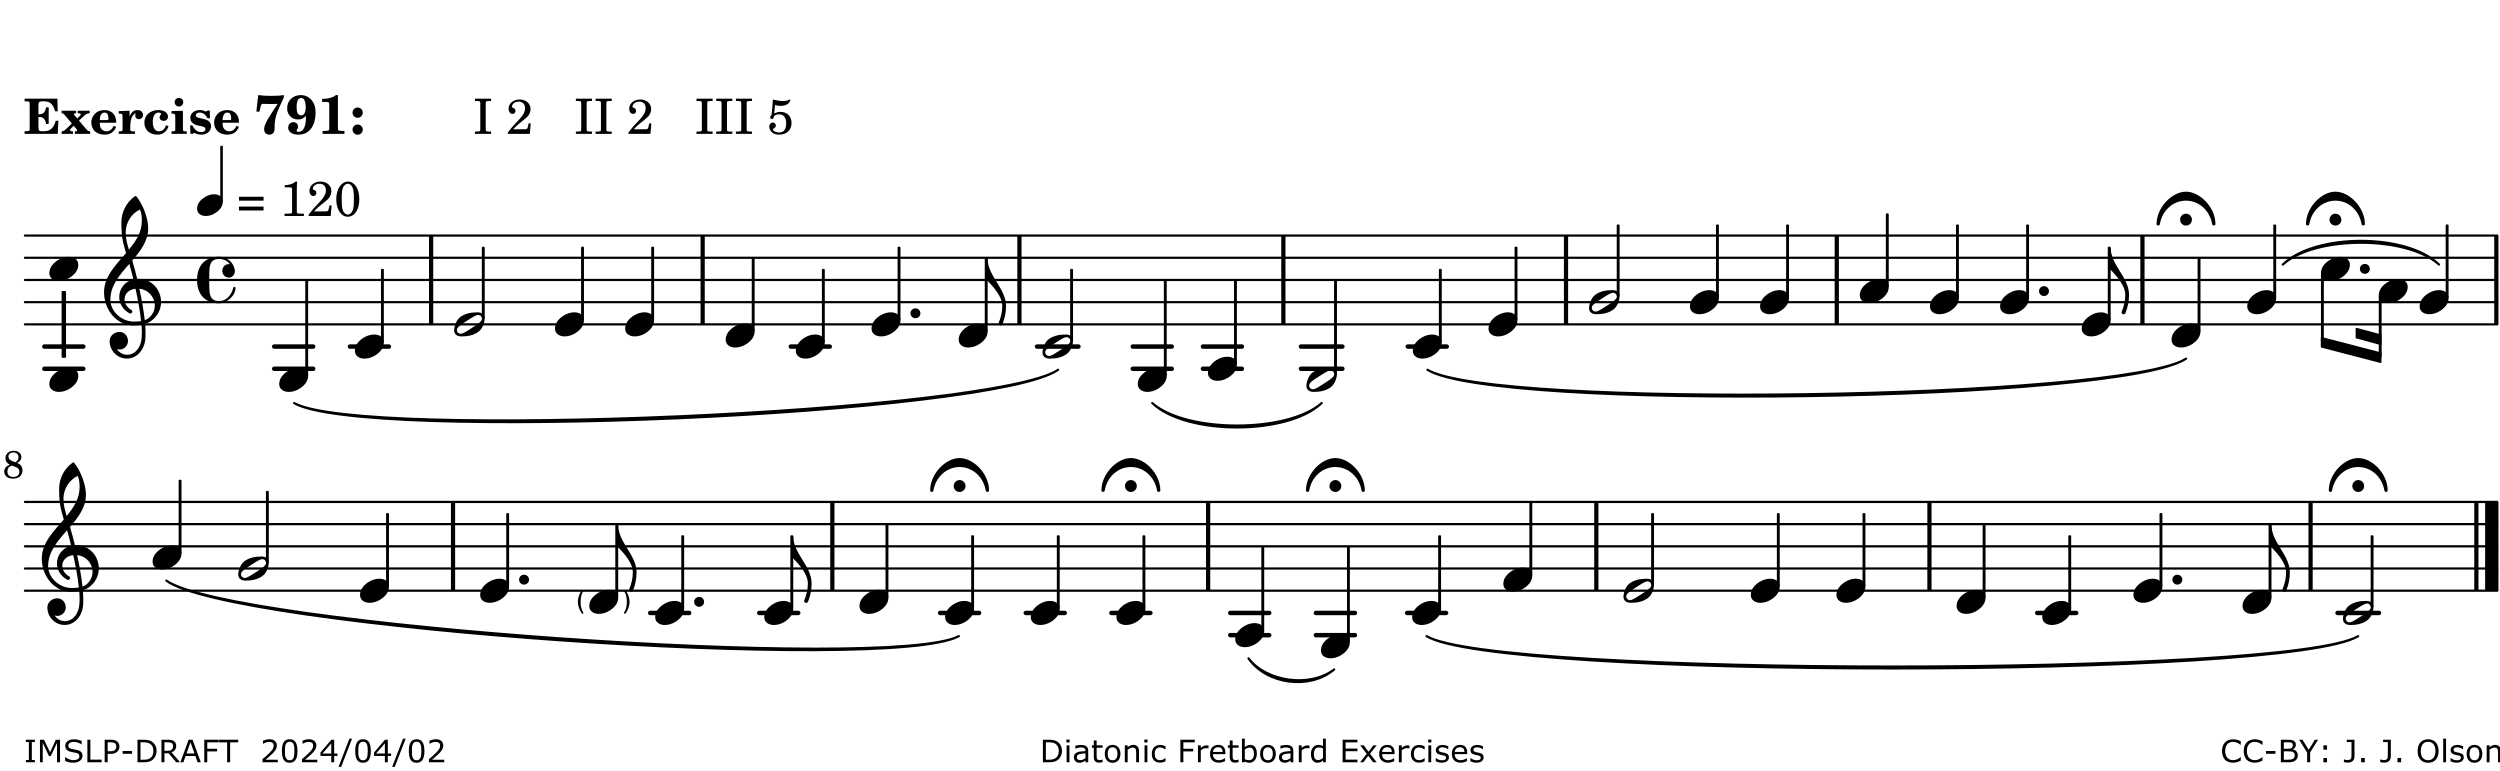 <?xml version="1.0" encoding="UTF-8"?>
<svg xmlns="http://www.w3.org/2000/svg" xmlns:xlink="http://www.w3.org/1999/xlink" width="561pt" height="173pt" viewBox="0 0 561 173" version="1.1">
<defs>
<g>
<symbol overflow="visible" id="glyph0-0">
<path style="stroke:none;" d=""/>
</symbol>
<symbol overflow="visible" id="glyph0-1">
<path style="stroke:none;" d="M 7.531 -7.906 L 0.172 -7.906 L 0.172 -7.312 L 0.344 -7.312 C 0.922 -7.312 1.141 -7.266 1.234 -7.156 C 1.312 -7.047 1.312 -7.016 1.312 -6.328 L 1.312 -1.578 C 1.312 -0.891 1.312 -0.859 1.234 -0.75 C 1.141 -0.641 0.922 -0.594 0.344 -0.594 L 0.172 -0.594 L 0.172 0 L 7.609 0 L 7.75 -2.953 L 7.156 -2.953 C 6.75 -1.359 5.922 -0.609 4.594 -0.594 L 4.266 -0.594 C 3.469 -0.562 3.281 -0.719 3.281 -1.375 L 3.281 -3.797 L 3.469 -3.797 C 4.344 -3.797 4.859 -3.234 4.984 -2.234 L 5.578 -2.234 L 5.578 -5.953 L 4.984 -5.953 C 4.859 -4.938 4.344 -4.391 3.469 -4.391 L 3.281 -4.391 L 3.281 -6.375 C 3.266 -7.141 3.422 -7.312 4.234 -7.312 L 4.531 -7.312 C 5.906 -7.281 6.562 -6.688 7.016 -5.062 L 7.594 -5.062 Z M 7.531 -7.906 "/>
</symbol>
<symbol overflow="visible" id="glyph0-2">
<path style="stroke:none;" d="M 4.047 -2.984 L 5.188 -4.047 C 5.641 -4.469 5.969 -4.625 6.438 -4.625 L 6.438 -5.188 L 3.75 -5.188 L 3.75 -4.625 L 4 -4.625 C 4.266 -4.625 4.438 -4.531 4.438 -4.375 C 4.438 -4.266 4.375 -4.156 4.203 -4 L 3.641 -3.469 L 3.016 -4.219 C 2.938 -4.328 2.906 -4.391 2.906 -4.453 C 2.906 -4.562 3.031 -4.625 3.266 -4.625 L 3.391 -4.625 L 3.391 -5.188 L 0.141 -5.188 L 0.141 -4.625 C 0.469 -4.609 0.594 -4.531 0.875 -4.188 L 2.438 -2.328 L 1.125 -1.047 C 0.719 -0.703 0.484 -0.562 0.141 -0.562 L 0.141 0 L 2.703 0 L 2.703 -0.562 L 2.562 -0.562 C 2.25 -0.562 2.047 -0.672 2.047 -0.859 C 2.047 -0.969 2.109 -1.078 2.203 -1.188 L 2.859 -1.828 L 3.5 -1.047 C 3.594 -0.953 3.625 -0.891 3.625 -0.797 C 3.625 -0.641 3.5 -0.562 3.188 -0.562 L 3.109 -0.562 L 3.109 0 L 6.547 0 L 6.547 -0.562 C 6.141 -0.562 6.031 -0.641 5.562 -1.188 Z M 4.047 -2.984 "/>
</symbol>
<symbol overflow="visible" id="glyph0-3">
<path style="stroke:none;" d="M 5.922 -2.5 L 5.922 -2.672 C 5.922 -4.297 4.906 -5.344 3.297 -5.344 C 2.406 -5.344 1.688 -5.062 1.141 -4.5 C 0.641 -3.984 0.344 -3.266 0.344 -2.547 C 0.344 -1.75 0.688 -0.969 1.234 -0.5 C 1.734 -0.078 2.469 0.172 3.312 0.172 C 4.594 0.172 5.438 -0.406 5.922 -1.578 L 5.375 -1.797 C 4.938 -0.938 4.453 -0.578 3.734 -0.578 C 3.234 -0.578 2.797 -0.828 2.516 -1.234 C 2.328 -1.531 2.25 -1.875 2.25 -2.5 Z M 2.25 -3.094 C 2.25 -4.141 2.672 -4.781 3.328 -4.781 C 3.906 -4.781 4.188 -4.312 4.188 -3.453 C 4.188 -3.188 4.125 -3.094 3.906 -3.094 Z M 2.25 -3.094 "/>
</symbol>
<symbol overflow="visible" id="glyph0-4">
<path style="stroke:none;" d="M 2.641 -5.188 L 0.203 -5.109 L 0.203 -4.547 L 0.359 -4.547 C 1.047 -4.531 1.078 -4.484 1.062 -3.484 L 1.062 -0.984 C 1.047 -0.828 1.047 -0.766 1 -0.703 C 0.922 -0.609 0.719 -0.562 0.234 -0.562 L 0.203 -0.562 L 0.203 0 L 3.859 0 L 3.859 -0.562 L 3.609 -0.562 C 2.875 -0.562 2.797 -0.625 2.797 -1.031 L 2.797 -1.797 C 2.844 -3.422 3.297 -4.422 4.078 -4.625 C 3.938 -4.422 3.906 -4.297 3.906 -4.109 C 3.906 -3.641 4.25 -3.297 4.719 -3.297 C 5.25 -3.297 5.656 -3.703 5.656 -4.234 C 5.656 -4.875 5.156 -5.344 4.453 -5.344 C 3.609 -5.344 3.016 -4.859 2.641 -3.859 Z M 2.641 -5.188 "/>
</symbol>
<symbol overflow="visible" id="glyph0-5">
<path style="stroke:none;" d="M 5.203 -1.938 C 5.047 -1.531 4.953 -1.359 4.781 -1.141 C 4.531 -0.781 4.094 -0.578 3.641 -0.578 C 2.734 -0.578 2.234 -1.344 2.234 -2.703 C 2.234 -4.016 2.719 -4.781 3.531 -4.781 C 3.859 -4.781 4.109 -4.641 4.109 -4.469 C 4.109 -4.422 4.109 -4.422 3.984 -4.266 C 3.797 -4.016 3.766 -3.938 3.766 -3.719 C 3.766 -3.25 4.141 -2.922 4.672 -2.922 C 5.25 -2.922 5.641 -3.281 5.641 -3.859 C 5.641 -4.766 4.781 -5.344 3.469 -5.344 C 1.641 -5.344 0.344 -4.156 0.344 -2.516 C 0.344 -0.906 1.516 0.172 3.281 0.172 C 4.094 0.172 4.641 -0.062 5.109 -0.578 C 5.438 -0.906 5.609 -1.234 5.766 -1.75 Z M 5.203 -1.938 "/>
</symbol>
<symbol overflow="visible" id="glyph0-6">
<path style="stroke:none;" d="M 2.875 -5.188 L 0.312 -5.109 L 0.312 -4.547 L 0.453 -4.547 C 1.125 -4.531 1.156 -4.484 1.156 -3.516 L 1.156 -0.984 C 1.156 -0.828 1.141 -0.766 1.094 -0.703 C 1.031 -0.609 0.812 -0.562 0.344 -0.562 L 0.312 -0.562 L 0.312 0 L 3.734 0 L 3.734 -0.562 L 3.672 -0.562 C 2.984 -0.562 2.875 -0.641 2.875 -1.031 Z M 2 -8.078 C 1.453 -8.078 1.016 -7.641 1.016 -7.109 C 1.016 -6.578 1.453 -6.141 1.969 -6.141 C 2.531 -6.141 2.953 -6.562 2.953 -7.109 C 2.953 -7.641 2.516 -8.078 2 -8.078 Z M 2 -8.078 "/>
</symbol>
<symbol overflow="visible" id="glyph0-7">
<path style="stroke:none;" d="M 4.812 -5.234 L 4.344 -5.234 L 3.938 -5 C 3.516 -5.234 3.109 -5.344 2.578 -5.344 C 1.344 -5.344 0.453 -4.609 0.453 -3.578 C 0.453 -3.156 0.609 -2.766 0.922 -2.484 C 1.25 -2.172 1.562 -2.016 2.281 -1.859 L 3.078 -1.688 C 3.625 -1.562 3.844 -1.375 3.844 -1.047 C 3.844 -0.656 3.484 -0.406 2.906 -0.406 C 2.062 -0.406 1.438 -0.875 0.906 -1.922 L 0.422 -1.922 L 0.469 -0.016 L 0.938 -0.016 L 1.359 -0.219 C 1.781 0.016 2.328 0.172 2.906 0.172 C 4.188 0.172 5.109 -0.609 5.109 -1.703 C 5.109 -2.156 4.938 -2.547 4.641 -2.812 C 4.344 -3.062 4.125 -3.172 3.328 -3.359 L 2.344 -3.609 C 1.812 -3.75 1.672 -3.859 1.672 -4.141 C 1.672 -4.516 2.031 -4.781 2.578 -4.781 C 3.281 -4.781 3.797 -4.406 4.344 -3.5 L 4.859 -3.5 Z M 4.812 -5.234 "/>
</symbol>
<symbol overflow="visible" id="glyph1-0">
<path style="stroke:none;" d=""/>
</symbol>
<symbol overflow="visible" id="glyph1-1">
<path style="stroke:none;" d="M 6.719 -8.703 C 5.891 -8.578 5.203 -8.531 3.922 -8.531 C 2.75 -8.531 2.297 -8.562 0.969 -8.703 L 0.547 -5.031 L 1.234 -4.953 L 1.359 -5.516 C 1.594 -6.594 1.672 -6.75 2.109 -6.75 C 2.172 -6.75 2.234 -6.75 2.328 -6.734 C 2.672 -6.719 3.438 -6.703 3.719 -6.703 C 3.844 -6.703 4.25 -6.719 4.875 -6.719 L 5.344 -6.734 L 4.516 -5.5 L 3.891 -4.531 C 2.938 -3.031 2.938 -3.031 2.641 -2.359 C 2.391 -1.812 2.297 -1.422 2.297 -1.031 C 2.297 -0.297 2.75 0.172 3.438 0.172 C 4.203 0.172 4.641 -0.312 4.641 -1.188 C 4.641 -3.453 4.875 -4.297 6.719 -8.188 Z M 6.719 -8.703 "/>
</symbol>
<symbol overflow="visible" id="glyph1-2">
<path style="stroke:none;" d="M 4.531 -4.047 C 4.531 -2.969 4.469 -2.344 4.297 -1.766 C 4 -0.875 3.547 -0.469 2.844 -0.469 C 2.578 -0.469 2.438 -0.547 2.438 -0.719 C 2.438 -0.781 2.453 -0.859 2.516 -0.938 C 2.734 -1.297 2.75 -1.359 2.75 -1.641 C 2.75 -2.219 2.344 -2.625 1.719 -2.625 C 1.047 -2.625 0.547 -2.109 0.547 -1.406 C 0.547 -0.438 1.453 0.172 2.844 0.172 C 4.109 0.172 5.125 -0.344 5.781 -1.312 C 6.375 -2.219 6.703 -3.391 6.703 -4.75 C 6.703 -5.875 6.453 -6.719 5.938 -7.422 C 5.312 -8.25 4.422 -8.703 3.375 -8.703 C 1.594 -8.703 0.312 -7.469 0.312 -5.75 C 0.312 -4.297 1.344 -3.234 2.75 -3.234 C 3.5 -3.234 4.016 -3.469 4.531 -4.047 Z M 3.484 -8.062 C 3.797 -8.062 4.062 -7.875 4.219 -7.516 C 4.375 -7.156 4.484 -6.5 4.484 -5.922 C 4.484 -4.844 4.094 -4.156 3.469 -4.156 C 3.125 -4.156 2.797 -4.359 2.641 -4.688 C 2.5 -5 2.438 -5.422 2.438 -6.031 C 2.438 -7.375 2.797 -8.062 3.484 -8.062 Z M 3.484 -8.062 "/>
</symbol>
<symbol overflow="visible" id="glyph1-3">
<path style="stroke:none;" d="M 4.562 -8.703 L 4.125 -8.703 C 3.359 -8.125 2.484 -7.875 1.016 -7.859 L 1.016 -7.172 L 1.531 -7.172 C 2.625 -7.172 2.641 -7.141 2.625 -6.141 L 2.625 -1.766 C 2.625 -1.016 2.625 -0.969 2.547 -0.844 C 2.438 -0.719 2.188 -0.656 1.531 -0.656 L 1.125 -0.656 L 1.125 0 L 6.031 0 L 6.031 -0.656 L 5.641 -0.656 C 5 -0.656 4.766 -0.719 4.641 -0.844 C 4.562 -0.969 4.562 -1.016 4.562 -1.766 Z M 4.562 -8.703 "/>
</symbol>
<symbol overflow="visible" id="glyph1-4">
<path style="stroke:none;" d="M 1.844 -2.109 C 1.219 -2.109 0.703 -1.594 0.703 -0.969 C 0.703 -0.344 1.219 0.188 1.828 0.188 C 2.484 0.188 3 -0.312 3 -0.969 C 3 -1.594 2.484 -2.109 1.844 -2.109 Z M 1.844 -5.922 C 1.219 -5.922 0.703 -5.391 0.703 -4.766 C 0.703 -4.141 1.219 -3.609 1.828 -3.609 C 2.484 -3.609 3 -4.125 3 -4.766 C 3 -5.391 2.484 -5.922 1.844 -5.922 Z M 1.844 -5.922 "/>
</symbol>
<symbol overflow="visible" id="glyph2-0">
<path style="stroke:none;" d=""/>
</symbol>
<symbol overflow="visible" id="glyph2-1">
<path style="stroke:none;" d=""/>
</symbol>
<symbol overflow="visible" id="glyph2-2">
<path style="stroke:none;" d="M 0.422 -7.391 L 0.641 -7.391 C 1.266 -7.375 1.469 -7.344 1.562 -7.234 C 1.625 -7.141 1.625 -7.109 1.625 -6.562 L 1.625 -1.344 C 1.625 -0.797 1.625 -0.766 1.562 -0.672 C 1.469 -0.562 1.266 -0.516 0.641 -0.516 L 0.422 -0.516 L 0.422 0 L 4.047 0 L 4.047 -0.516 L 3.828 -0.516 C 3.203 -0.516 3 -0.547 2.906 -0.672 C 2.844 -0.766 2.844 -0.781 2.844 -1.344 L 2.844 -6.562 C 2.844 -7.125 2.844 -7.141 2.906 -7.234 C 3 -7.344 3.203 -7.375 3.828 -7.391 L 4.047 -7.391 L 4.047 -7.906 L 0.422 -7.906 Z M 0.422 -7.391 "/>
</symbol>
<symbol overflow="visible" id="glyph2-3">
<path style="stroke:none;" d="M 5.531 -2.359 L 5.047 -2.359 L 4.938 -1.812 C 4.797 -1.094 4.703 -1.031 4.031 -1.031 L 1.578 -1.031 C 2.328 -1.812 2.578 -2.047 3.281 -2.594 C 4.281 -3.359 4.703 -3.75 4.969 -4.078 C 5.312 -4.562 5.484 -5.031 5.484 -5.578 C 5.484 -6.828 4.453 -7.719 3.016 -7.719 C 1.625 -7.719 0.562 -6.828 0.562 -5.656 C 0.562 -4.969 0.922 -4.484 1.438 -4.484 C 1.844 -4.484 2.109 -4.766 2.109 -5.156 C 2.109 -5.438 1.953 -5.688 1.734 -5.781 C 1.328 -5.953 1.297 -5.969 1.297 -6.109 C 1.297 -6.281 1.406 -6.531 1.562 -6.719 C 1.844 -7.047 2.297 -7.234 2.797 -7.234 C 3.719 -7.234 4.25 -6.688 4.25 -5.766 C 4.25 -4.953 3.859 -4.219 2.953 -3.25 C 2.141 -2.406 1.641 -1.859 1.453 -1.656 C 1.062 -1.188 0.859 -0.938 0.391 -0.312 L 0.391 0 L 5.328 0 Z M 5.531 -2.359 "/>
</symbol>
<symbol overflow="visible" id="glyph2-4">
<path style="stroke:none;" d="M 1.797 -6.469 C 2.391 -6.328 2.688 -6.281 3.125 -6.281 C 4.047 -6.281 4.734 -6.609 5.094 -7.219 C 5.219 -7.422 5.25 -7.531 5.25 -7.609 C 5.25 -7.672 5.234 -7.719 5.172 -7.719 C 5.141 -7.719 5.094 -7.703 5.031 -7.672 C 4.484 -7.438 4.203 -7.375 3.578 -7.375 C 2.875 -7.375 2.438 -7.453 1.312 -7.719 C 1.266 -6.797 1.172 -5.625 1.016 -4.266 C 0.781 -4.016 0.719 -3.875 0.719 -3.703 C 0.719 -3.469 0.859 -3.328 1.062 -3.328 C 1.344 -3.328 1.516 -3.562 1.562 -4 C 1.938 -4.266 2.297 -4.391 2.734 -4.391 C 3.719 -4.391 4.297 -3.641 4.297 -2.391 C 4.297 -1.656 4.125 -1.031 3.797 -0.688 C 3.578 -0.453 3.125 -0.312 2.672 -0.312 C 2.016 -0.312 1.344 -0.641 1.344 -0.984 C 1.344 -1.062 1.406 -1.156 1.531 -1.234 C 1.875 -1.438 1.969 -1.578 1.969 -1.875 C 1.969 -2.25 1.672 -2.547 1.281 -2.547 C 0.844 -2.547 0.5 -2.141 0.5 -1.625 C 0.5 -1.078 0.812 -0.531 1.297 -0.203 C 1.672 0.047 2.109 0.172 2.688 0.172 C 4.422 0.172 5.5 -0.844 5.5 -2.453 C 5.5 -3.938 4.516 -4.938 3.016 -4.938 C 2.547 -4.938 2.219 -4.859 1.609 -4.609 Z M 1.797 -6.469 "/>
</symbol>
<symbol overflow="visible" id="glyph2-5">
<path style="stroke:none;" d="M 0.562 -1.234 L 6.078 -1.234 L 6.078 -2.109 L 0.562 -2.109 Z M 0.562 -3.438 L 6.078 -3.438 L 6.078 -4.312 L 0.562 -4.312 Z M 0.562 -3.438 "/>
</symbol>
<symbol overflow="visible" id="glyph2-6">
<path style="stroke:none;" d="M 3.531 -7.719 C 3.156 -7.266 2.141 -6.922 1.141 -6.906 L 1.141 -6.422 L 2.109 -6.422 C 2.734 -6.422 2.797 -6.359 2.781 -5.734 L 2.781 -1.344 C 2.781 -0.781 2.781 -0.766 2.719 -0.672 C 2.625 -0.562 2.422 -0.516 1.812 -0.516 L 1.094 -0.516 L 1.094 0 L 5.438 0 L 5.438 -0.516 L 4.828 -0.516 C 4.219 -0.516 4.016 -0.562 3.922 -0.672 C 3.844 -0.766 3.844 -0.781 3.844 -1.344 L 3.844 -5.875 C 3.844 -6.484 3.859 -7 3.922 -7.719 Z M 3.531 -7.719 "/>
</symbol>
<symbol overflow="visible" id="glyph2-7">
<path style="stroke:none;" d="M 3.109 -7.719 C 1.578 -7.719 0.453 -6.047 0.453 -3.75 C 0.453 -1.484 1.547 0.172 3.016 0.172 C 4.562 0.172 5.625 -1.438 5.625 -3.719 C 5.625 -4.875 5.391 -5.844 4.922 -6.594 C 4.5 -7.281 3.797 -7.719 3.109 -7.719 Z M 3.031 -7.234 C 3.391 -7.234 3.75 -7 4.016 -6.562 C 4.297 -6.047 4.406 -5.422 4.406 -3.922 C 4.406 -2.375 4.328 -1.656 4.109 -1.172 C 3.859 -0.641 3.469 -0.312 3.047 -0.312 C 2.672 -0.312 2.328 -0.547 2.062 -0.984 C 1.766 -1.5 1.672 -2.172 1.672 -3.969 C 1.672 -5.25 1.75 -5.891 1.969 -6.375 C 2.219 -6.922 2.625 -7.234 3.031 -7.234 Z M 3.031 -7.234 "/>
</symbol>
<symbol overflow="visible" id="glyph3-0">
<path style="stroke:none;" d="M 1 0 L 8.969 0 L 8.969 -10.625 L 1 -10.625 Z M 1.984 -1 L 1.984 -9.625 L 7.969 -9.625 L 7.969 -1 Z M 1.984 -1 "/>
</symbol>
<symbol overflow="visible" id="glyph3-1">
<path style="stroke:none;" d="M 4.344 -2.703 C 3.531 -2.703 2.734 -2.453 2.031 -2.031 C 1.094 -1.469 0 -0.484 0 0.938 C 0 2.156 1.062 2.703 2.156 2.703 C 2.969 2.703 3.766 2.453 4.469 2.031 C 5.406 1.469 6.5 0.484 6.5 -0.938 C 6.5 -2.156 5.438 -2.703 4.344 -2.703 Z M 4.344 -2.703 "/>
</symbol>
<symbol overflow="visible" id="glyph3-2">
<path style="stroke:none;" d="M 6.25 -1.297 C 6.25 -1.094 6.172 -0.891 6.031 -0.734 C 5.641 -0.234 4.703 0.344 3.969 0.812 C 3.234 1.297 2.312 1.906 1.688 2.094 C 1.609 2.109 1.531 2.109 1.453 2.109 C 1.031 2.109 0.625 1.766 0.625 1.297 C 0.625 1.094 0.672 0.891 0.812 0.734 C 1.219 0.234 2.156 -0.344 2.891 -0.812 C 3.625 -1.297 4.562 -1.906 5.172 -2.094 C 5.266 -2.109 5.344 -2.109 5.422 -2.109 C 5.844 -2.109 6.25 -1.766 6.25 -1.297 Z M 5.219 -2.703 C 3.75 -2.703 2.531 -2.438 1.469 -1.719 C 0.844 -1.281 0.453 -0.578 0.219 0.156 C 0.094 0.516 0 0.922 0 1.297 C 0 2.297 0.734 2.703 1.656 2.703 C 3.125 2.703 4.328 2.438 5.375 1.719 C 6.016 1.281 6.422 0.578 6.656 -0.156 C 6.766 -0.516 6.859 -0.922 6.859 -1.297 C 6.859 -2.297 6.141 -2.703 5.219 -2.703 Z M 5.219 -2.703 "/>
</symbol>
<symbol overflow="visible" id="glyph3-3">
<path style="stroke:none;" d="M 0 0 C 0 0.625 0.5 1.109 1.109 1.109 C 1.734 1.109 2.234 0.625 2.234 0 C 2.234 -0.625 1.734 -1.109 1.109 -1.109 C 0.5 -1.109 0 -0.625 0 0 Z M 0 0 "/>
</symbol>
<symbol overflow="visible" id="glyph3-4">
<path style="stroke:none;" d="M -1.328 -0.953 C -1.328 -0.219 -0.734 0.375 0 0.375 C 0.734 0.375 1.328 -0.219 1.328 -0.953 C 1.328 -1.688 0.734 -2.297 0 -2.297 C -0.734 -2.297 -1.328 -1.688 -1.328 -0.953 Z M 0 -7.234 C -3.125 -7.234 -6.609 -3.719 -6.609 0.062 C -6.609 0.234 -6.422 0.359 -6.234 0.359 C -6.062 0.359 -5.891 0.266 -5.859 0 C -5.344 -2.953 -2.953 -5.219 0 -5.219 C 2.953 -5.219 5.344 -2.953 5.859 0 C 5.891 0.266 6.062 0.359 6.234 0.359 C 6.422 0.359 6.609 0.234 6.609 0.062 C 6.609 -3.719 3.125 -7.234 0 -7.234 Z M 0 -7.234 "/>
</symbol>
<symbol overflow="visible" id="glyph3-5">
<path style="stroke:none;" d="M 0 0 L -0.312 0 L -0.312 4.984 L 0 4.984 Z M 0 0 L 0 4.984 C 1.422 6.469 3.281 8.562 3.281 10.625 C 3.281 11.938 2.969 13.234 2.453 14.438 C 2.391 14.766 2.656 14.984 2.906 14.984 C 3.047 14.984 3.203 14.906 3.312 14.734 C 3.828 13.422 4.125 12.031 4.125 10.625 C 4.125 6.688 0 3.922 0 0 Z M 0 0 "/>
</symbol>
<symbol overflow="visible" id="glyph3-6">
<path style="stroke:none;" d="M 7.156 -0.531 C 7.891 -0.531 8.484 -1.172 8.484 -1.969 C 8.484 -2.047 8.484 -2.156 8.469 -2.25 C 8.172 -3.969 6.719 -5.219 4.984 -5.219 C 3.625 -5.219 2.25 -4.828 1.312 -3.844 C 0.344 -2.828 0 -1.422 0 0 C 0 1.422 0.344 2.828 1.312 3.844 C 2.25 4.828 3.625 5.234 4.984 5.234 C 6.531 5.234 8.625 3.641 8.625 1.766 C 8.625 1.609 8.484 1.531 8.359 1.531 C 8.266 1.531 8.172 1.594 8.125 1.734 C 7.75 3.344 6.578 4.734 4.984 4.734 C 2.875 4.734 2.734 3.266 2.734 1.016 L 2.734 -1.016 C 2.734 -3.266 2.875 -4.719 4.984 -4.719 C 5.938 -4.719 6.812 -4.281 7.375 -3.547 C 7.266 -3.562 7.172 -3.562 7.094 -3.562 C 6.203 -3.562 5.656 -2.781 5.656 -2.031 C 5.656 -1.375 6.172 -0.531 7.156 -0.531 Z M 7.156 -0.531 "/>
</symbol>
<symbol overflow="visible" id="glyph3-7">
<path style="stroke:none;" d="M 5.297 12.656 L 5.312 11.797 L 5.234 11.797 C 4.266 11.797 3.422 11.281 2.906 10.5 C 3.109 10.578 3.312 10.625 3.531 10.625 C 4.562 10.625 5.422 9.766 5.422 8.719 C 5.422 7.609 4.609 6.672 3.531 6.672 C 2.344 6.672 1.297 7.562 1.297 8.719 C 1.297 10.891 3.031 12.656 5.172 12.656 Z M 9.188 4.047 C 8.906 1.594 8.469 -0.703 7.984 -3.016 C 10.125 -2.781 11.438 -1.016 11.438 0.781 C 11.438 2.156 10.531 3.562 9.188 4.047 Z M 1.469 -0.562 C 1.469 -3.75 3.578 -6.172 5.719 -8.594 C 6.062 -7.438 6.359 -6.25 6.641 -5.094 C 4.609 -4.641 3.453 -2.922 3.453 -1.172 C 3.453 0.219 4.188 1.656 5.781 2.516 C 5.844 2.531 5.891 2.547 5.953 2.547 C 6.203 2.547 6.391 2.328 6.391 2.109 C 6.391 2.016 6.359 1.906 6.25 1.812 C 5.141 1.172 4.641 0.234 4.641 -0.641 C 4.641 -1.797 5.531 -2.844 7.109 -3.016 C 7.625 -0.641 8.094 1.719 8.359 4.25 C 7.828 4.328 7.297 4.359 6.734 4.359 C 4.047 4.359 1.469 2.125 1.469 -0.562 Z M 6.672 5.219 C 7.297 5.219 7.875 5.156 8.453 5.062 C 8.5 5.672 8.531 6.281 8.531 6.891 C 8.531 7.25 8.5 7.625 8.484 7.984 C 8.359 9.953 7.172 11.75 5.312 11.797 L 5.297 12.656 C 7.562 12.594 9.188 10.484 9.328 8.109 C 9.344 7.734 9.359 7.328 9.359 6.953 C 9.359 6.25 9.328 5.562 9.266 4.859 C 9.781 4.703 10.281 4.484 10.719 4.141 C 12.188 3.031 12.844 1.469 12.844 -0.047 C 12.844 -2.688 10.844 -5.234 7.75 -5.234 C 7.672 -5.234 7.562 -5.219 7.484 -5.219 C 7.156 -6.594 6.797 -7.984 6.375 -9.344 C 8.25 -11.516 9.953 -13.75 9.953 -16.594 C 9.953 -18.844 8.719 -22.047 7.312 -23.734 C 7.188 -23.828 7.031 -23.828 6.906 -23.734 C 5.047 -22.375 3.938 -20.203 3.938 -17.906 C 3.938 -16.875 3.969 -15.844 4.078 -14.797 C 4.25 -13.5 4.609 -12.25 4.984 -11.016 C 2.656 -8.328 0.047 -5.75 0.047 -2.234 C 0.047 1.797 2.922 5.219 6.672 5.219 Z M 8.531 -18.25 C 8.531 -15.734 7.219 -13.719 5.625 -11.797 C 5.266 -13.016 4.906 -14.188 4.906 -15.656 C 4.906 -17.844 6.156 -19.859 8.125 -20.812 C 8.453 -19.828 8.531 -19.344 8.531 -18.25 Z M 8.531 -18.25 "/>
</symbol>
<symbol overflow="visible" id="glyph4-0">
<path style="stroke:none;" d="M 0.891 0 L 7.984 0 L 7.984 -9.453 L 0.891 -9.453 Z M 1.781 -0.891 L 1.781 -8.578 L 7.094 -8.578 L 7.094 -0.891 Z M 1.781 -0.891 "/>
</symbol>
<symbol overflow="visible" id="glyph4-1">
<path style="stroke:none;" d="M 3.812 -2.438 C 3.109 -2.438 2.406 -2.203 1.797 -1.828 C 0.953 -1.328 0 -0.469 0 0.797 C 0 1.922 0.953 2.438 1.969 2.438 C 2.688 2.438 3.375 2.203 4 1.828 C 4.828 1.328 5.781 0.469 5.781 -0.797 C 5.781 -1.922 4.828 -2.438 3.812 -2.438 Z M 3.812 -2.438 "/>
</symbol>
<symbol overflow="visible" id="glyph5-0">
<path style="stroke:none;" d=""/>
</symbol>
<symbol overflow="visible" id="glyph5-1">
<path style="stroke:none;" d="M 3.25 -3.391 C 3.906 -3.75 4.219 -4.172 4.219 -4.75 C 4.219 -5.547 3.484 -6.125 2.484 -6.125 C 1.422 -6.125 0.641 -5.438 0.641 -4.469 C 0.641 -4.094 0.781 -3.703 1.031 -3.422 C 1.172 -3.25 1.312 -3.156 1.625 -3 C 1.25 -2.844 1.078 -2.766 0.891 -2.609 C 0.547 -2.328 0.359 -1.906 0.359 -1.469 C 0.359 -0.984 0.594 -0.516 0.953 -0.25 C 1.297 0 1.766 0.125 2.328 0.125 C 2.969 0.125 3.5 -0.047 3.875 -0.359 C 4.234 -0.688 4.469 -1.219 4.469 -1.75 C 4.469 -2.25 4.266 -2.688 3.922 -3 C 3.75 -3.156 3.578 -3.25 3.25 -3.391 Z M 2.328 -3.75 C 1.625 -4 1.312 -4.328 1.312 -4.828 C 1.312 -5.391 1.766 -5.75 2.453 -5.75 C 3.125 -5.75 3.562 -5.328 3.562 -4.688 C 3.562 -4.234 3.391 -3.938 2.891 -3.531 Z M 2.828 -2.531 C 3.484 -2.297 3.766 -1.953 3.766 -1.391 C 3.766 -0.688 3.219 -0.25 2.375 -0.25 C 1.547 -0.25 1.078 -0.688 1.078 -1.469 C 1.078 -2.109 1.344 -2.5 2.031 -2.812 Z M 2.828 -2.531 "/>
</symbol>
<symbol overflow="visible" id="glyph6-0">
<path style="stroke:none;" d="M 0.5 0 L 4.484 0 L 4.484 -5.312 L 0.5 -5.312 Z M 1 -0.5 L 1 -4.812 L 3.984 -4.812 L 3.984 -0.5 Z M 1 -0.5 "/>
</symbol>
<symbol overflow="visible" id="glyph6-1">
<path style="stroke:none;" d="M -0.938 0 C -0.938 -0.844 -0.812 -1.688 -0.344 -2.375 C -0.312 -2.422 -0.312 -2.453 -0.312 -2.5 C -0.312 -2.594 -0.406 -2.688 -0.5 -2.688 C -0.547 -2.688 -0.625 -2.656 -0.656 -2.609 C -1.203 -1.828 -1.562 -0.938 -1.562 0 C -1.562 0.938 -1.203 1.828 -0.656 2.609 C -0.625 2.656 -0.547 2.688 -0.5 2.688 C -0.406 2.688 -0.312 2.594 -0.312 2.5 C -0.312 2.453 -0.312 2.422 -0.344 2.375 C -0.812 1.688 -0.938 0.844 -0.938 0 Z M -0.938 0 "/>
</symbol>
<symbol overflow="visible" id="glyph6-2">
<path style="stroke:none;" d="M 0.938 0 C 0.938 0.844 0.812 1.688 0.344 2.375 C 0.312 2.422 0.312 2.453 0.312 2.5 C 0.312 2.594 0.406 2.688 0.5 2.688 C 0.547 2.688 0.625 2.656 0.656 2.609 C 1.203 1.828 1.562 0.938 1.562 0 C 1.562 -0.938 1.203 -1.828 0.656 -2.609 C 0.625 -2.656 0.547 -2.688 0.5 -2.688 C 0.406 -2.688 0.312 -2.594 0.312 -2.5 C 0.312 -2.453 0.312 -2.422 0.344 -2.375 C 0.812 -1.688 0.938 -0.844 0.938 0 Z M 0.938 0 "/>
</symbol>
<symbol overflow="visible" id="glyph7-0">
<path style="stroke:none;" d="M 0.875 0 L 0.875 -5.234 L 6.094 -5.234 L 6.094 0 Z M 1.312 -0.438 L 5.656 -0.438 L 5.656 -4.797 L 1.312 -4.797 Z M 1.312 -0.438 "/>
</symbol>
<symbol overflow="visible" id="glyph7-1">
<path style="stroke:none;" d="M 2.469 0 L 0.469 0 L 0.469 -0.516 L 1.125 -0.516 L 1.125 -4.547 L 0.469 -4.547 L 0.469 -5.062 L 2.469 -5.062 L 2.469 -4.547 L 1.797 -4.547 L 1.797 -0.516 L 2.469 -0.516 Z M 2.469 0 "/>
</symbol>
<symbol overflow="visible" id="glyph7-2">
<path style="stroke:none;" d="M 5.188 0 L 4.516 0 L 4.516 -4.359 L 3.109 -1.391 L 2.703 -1.391 L 1.312 -4.359 L 1.312 0 L 0.688 0 L 0.688 -5.062 L 1.594 -5.062 L 2.953 -2.25 L 4.25 -5.062 L 5.188 -5.062 Z M 5.188 0 "/>
</symbol>
<symbol overflow="visible" id="glyph7-3">
<path style="stroke:none;" d="M 4.359 -1.453 C 4.359 -1.254 4.312 -1.055 4.219 -0.859 C 4.133 -0.672 4.008 -0.508 3.844 -0.375 C 3.656 -0.227 3.441 -0.113 3.203 -0.031 C 2.961 0.051 2.672 0.094 2.328 0.094 C 1.961 0.094 1.633 0.062 1.344 0 C 1.051 -0.07 0.754 -0.176 0.453 -0.312 L 0.453 -1.156 L 0.5 -1.156 C 0.758 -0.945 1.055 -0.781 1.391 -0.656 C 1.723 -0.539 2.039 -0.484 2.344 -0.484 C 2.758 -0.484 3.082 -0.562 3.312 -0.719 C 3.539 -0.875 3.656 -1.082 3.656 -1.344 C 3.656 -1.57 3.598 -1.738 3.484 -1.844 C 3.379 -1.945 3.219 -2.031 3 -2.094 C 2.82 -2.145 2.633 -2.18 2.438 -2.203 C 2.238 -2.234 2.031 -2.273 1.812 -2.328 C 1.363 -2.422 1.031 -2.582 0.812 -2.812 C 0.594 -3.039 0.484 -3.336 0.484 -3.703 C 0.484 -4.129 0.66 -4.477 1.016 -4.75 C 1.379 -5.02 1.836 -5.156 2.391 -5.156 C 2.742 -5.156 3.066 -5.117 3.359 -5.047 C 3.66 -4.984 3.926 -4.898 4.156 -4.797 L 4.156 -4.016 L 4.109 -4.016 C 3.922 -4.172 3.664 -4.301 3.344 -4.406 C 3.031 -4.52 2.711 -4.578 2.391 -4.578 C 2.023 -4.578 1.734 -4.5 1.516 -4.344 C 1.297 -4.195 1.188 -4.008 1.188 -3.781 C 1.188 -3.562 1.238 -3.391 1.344 -3.266 C 1.457 -3.148 1.648 -3.062 1.922 -3 C 2.066 -2.969 2.273 -2.926 2.547 -2.875 C 2.816 -2.832 3.039 -2.789 3.219 -2.75 C 3.602 -2.645 3.891 -2.488 4.078 -2.281 C 4.266 -2.082 4.359 -1.805 4.359 -1.453 Z M 4.359 -1.453 "/>
</symbol>
<symbol overflow="visible" id="glyph7-4">
<path style="stroke:none;" d="M 3.891 0 L 0.688 0 L 0.688 -5.062 L 1.359 -5.062 L 1.359 -0.594 L 3.891 -0.594 Z M 3.891 0 "/>
</symbol>
<symbol overflow="visible" id="glyph7-5">
<path style="stroke:none;" d="M 4 -3.531 C 4 -3.312 3.957 -3.102 3.875 -2.906 C 3.801 -2.719 3.691 -2.551 3.547 -2.406 C 3.367 -2.238 3.16 -2.109 2.922 -2.016 C 2.691 -1.93 2.395 -1.891 2.031 -1.891 L 1.359 -1.891 L 1.359 0 L 0.688 0 L 0.688 -5.062 L 2.062 -5.062 C 2.363 -5.062 2.617 -5.035 2.828 -4.984 C 3.035 -4.93 3.223 -4.852 3.391 -4.75 C 3.578 -4.625 3.723 -4.461 3.828 -4.266 C 3.941 -4.078 4 -3.832 4 -3.531 Z M 3.297 -3.516 C 3.297 -3.691 3.266 -3.844 3.203 -3.969 C 3.141 -4.102 3.047 -4.211 2.922 -4.297 C 2.816 -4.359 2.691 -4.406 2.547 -4.438 C 2.41 -4.469 2.234 -4.484 2.016 -4.484 L 1.359 -4.484 L 1.359 -2.469 L 1.922 -2.469 C 2.191 -2.469 2.41 -2.488 2.578 -2.531 C 2.754 -2.582 2.895 -2.66 3 -2.766 C 3.102 -2.879 3.176 -2.992 3.219 -3.109 C 3.27 -3.234 3.297 -3.367 3.297 -3.516 Z M 3.297 -3.516 "/>
</symbol>
<symbol overflow="visible" id="glyph7-6">
<path style="stroke:none;" d="M 2.641 -1.906 L 0.516 -1.906 L 0.516 -2.531 L 2.641 -2.531 Z M 2.641 -1.906 "/>
</symbol>
<symbol overflow="visible" id="glyph7-7">
<path style="stroke:none;" d="M 4.969 -2.531 C 4.969 -2.07 4.863 -1.656 4.656 -1.281 C 4.457 -0.906 4.191 -0.613 3.859 -0.406 C 3.629 -0.258 3.367 -0.156 3.078 -0.094 C 2.797 -0.031 2.422 0 1.953 0 L 0.688 0 L 0.688 -5.062 L 1.953 -5.062 C 2.441 -5.062 2.832 -5.023 3.125 -4.953 C 3.414 -4.891 3.66 -4.797 3.859 -4.672 C 4.203 -4.453 4.473 -4.16 4.672 -3.797 C 4.867 -3.441 4.969 -3.02 4.969 -2.531 Z M 4.25 -2.531 C 4.25 -2.938 4.18 -3.273 4.047 -3.547 C 3.91 -3.816 3.707 -4.031 3.438 -4.188 C 3.227 -4.301 3.008 -4.379 2.781 -4.422 C 2.562 -4.461 2.297 -4.484 1.984 -4.484 L 1.359 -4.484 L 1.359 -0.578 L 1.984 -0.578 C 2.305 -0.578 2.586 -0.598 2.828 -0.641 C 3.078 -0.691 3.301 -0.785 3.5 -0.922 C 3.75 -1.078 3.938 -1.285 4.062 -1.547 C 4.188 -1.816 4.25 -2.145 4.25 -2.531 Z M 4.25 -2.531 "/>
</symbol>
<symbol overflow="visible" id="glyph7-8">
<path style="stroke:none;" d="M 4.875 0 L 4 0 L 2.297 -2.016 L 1.359 -2.016 L 1.359 0 L 0.688 0 L 0.688 -5.062 L 2.094 -5.062 C 2.406 -5.062 2.66 -5.039 2.859 -5 C 3.066 -4.969 3.254 -4.898 3.422 -4.797 C 3.598 -4.68 3.738 -4.535 3.844 -4.359 C 3.945 -4.18 4 -3.957 4 -3.688 C 4 -3.32 3.906 -3.016 3.719 -2.766 C 3.539 -2.523 3.289 -2.344 2.969 -2.219 Z M 3.297 -3.641 C 3.297 -3.785 3.27 -3.914 3.219 -4.031 C 3.164 -4.145 3.082 -4.238 2.969 -4.312 C 2.875 -4.375 2.758 -4.414 2.625 -4.438 C 2.488 -4.469 2.328 -4.484 2.141 -4.484 L 1.359 -4.484 L 1.359 -2.578 L 2.031 -2.578 C 2.25 -2.578 2.438 -2.594 2.594 -2.625 C 2.75 -2.664 2.883 -2.738 3 -2.844 C 3.102 -2.938 3.176 -3.047 3.219 -3.172 C 3.27 -3.297 3.297 -3.453 3.297 -3.641 Z M 3.297 -3.641 "/>
</symbol>
<symbol overflow="visible" id="glyph7-9">
<path style="stroke:none;" d="M 4.672 0 L 3.953 0 L 3.453 -1.406 L 1.266 -1.406 L 0.766 0 L 0.094 0 L 1.938 -5.062 L 2.828 -5.062 Z M 3.25 -1.984 L 2.359 -4.484 L 1.469 -1.984 Z M 3.25 -1.984 "/>
</symbol>
<symbol overflow="visible" id="glyph7-10">
<path style="stroke:none;" d="M 3.922 -4.469 L 1.359 -4.469 L 1.359 -3.031 L 3.562 -3.031 L 3.562 -2.438 L 1.359 -2.438 L 1.359 0 L 0.688 0 L 0.688 -5.062 L 3.922 -5.062 Z M 3.922 -4.469 "/>
</symbol>
<symbol overflow="visible" id="glyph7-11">
<path style="stroke:none;" d="M 4.297 -4.469 L 2.484 -4.469 L 2.484 0 L 1.812 0 L 1.812 -4.469 L 0 -4.469 L 0 -5.062 L 4.297 -5.062 Z M 4.297 -4.469 "/>
</symbol>
<symbol overflow="visible" id="glyph7-12">
<path style="stroke:none;" d=""/>
</symbol>
<symbol overflow="visible" id="glyph7-13">
<path style="stroke:none;" d="M 3.984 0 L 0.547 0 L 0.547 -0.719 C 0.785 -0.914 1.023 -1.113 1.266 -1.312 C 1.504 -1.52 1.727 -1.727 1.938 -1.938 C 2.375 -2.352 2.672 -2.688 2.828 -2.938 C 2.984 -3.188 3.062 -3.457 3.062 -3.75 C 3.062 -4.008 2.973 -4.211 2.797 -4.359 C 2.629 -4.504 2.391 -4.578 2.078 -4.578 C 1.867 -4.578 1.645 -4.539 1.406 -4.469 C 1.164 -4.395 0.93 -4.285 0.703 -4.141 L 0.672 -4.141 L 0.672 -4.859 C 0.836 -4.93 1.051 -5 1.312 -5.062 C 1.582 -5.133 1.844 -5.172 2.094 -5.172 C 2.613 -5.172 3.02 -5.047 3.312 -4.797 C 3.613 -4.547 3.766 -4.207 3.766 -3.781 C 3.766 -3.582 3.738 -3.398 3.688 -3.234 C 3.633 -3.066 3.562 -2.91 3.469 -2.766 C 3.383 -2.617 3.281 -2.477 3.156 -2.344 C 3.039 -2.207 2.898 -2.055 2.734 -1.891 C 2.484 -1.648 2.227 -1.422 1.969 -1.203 C 1.719 -0.984 1.477 -0.773 1.25 -0.578 L 3.984 -0.578 Z M 3.984 0 "/>
</symbol>
<symbol overflow="visible" id="glyph7-14">
<path style="stroke:none;" d="M 3.969 -2.531 C 3.969 -1.625 3.82 -0.957 3.531 -0.531 C 3.25 -0.102 2.812 0.109 2.219 0.109 C 1.613 0.109 1.172 -0.102 0.891 -0.531 C 0.609 -0.969 0.469 -1.633 0.469 -2.531 C 0.469 -3.426 0.609 -4.086 0.891 -4.516 C 1.172 -4.953 1.613 -5.172 2.219 -5.172 C 2.82 -5.172 3.266 -4.953 3.547 -4.516 C 3.828 -4.078 3.969 -3.414 3.969 -2.531 Z M 3.078 -0.984 C 3.148 -1.172 3.203 -1.391 3.234 -1.641 C 3.266 -1.891 3.281 -2.188 3.281 -2.531 C 3.281 -2.875 3.266 -3.172 3.234 -3.422 C 3.203 -3.68 3.148 -3.898 3.078 -4.078 C 2.992 -4.254 2.883 -4.383 2.75 -4.469 C 2.613 -4.562 2.438 -4.609 2.219 -4.609 C 2.008 -4.609 1.832 -4.562 1.688 -4.469 C 1.551 -4.383 1.441 -4.254 1.359 -4.078 C 1.273 -3.91 1.219 -3.691 1.188 -3.422 C 1.164 -3.148 1.156 -2.852 1.156 -2.531 C 1.156 -2.176 1.164 -1.879 1.188 -1.641 C 1.219 -1.398 1.273 -1.188 1.359 -1 C 1.43 -0.82 1.535 -0.688 1.672 -0.594 C 1.805 -0.5 1.988 -0.453 2.219 -0.453 C 2.426 -0.453 2.598 -0.492 2.734 -0.578 C 2.879 -0.672 2.992 -0.805 3.078 -0.984 Z M 3.078 -0.984 "/>
</symbol>
<symbol overflow="visible" id="glyph7-15">
<path style="stroke:none;" d="M 4.094 -1.422 L 3.344 -1.422 L 3.344 0 L 2.688 0 L 2.688 -1.422 L 0.266 -1.422 L 0.266 -2.203 L 2.719 -5.062 L 3.344 -5.062 L 3.344 -1.969 L 4.094 -1.969 Z M 2.688 -1.969 L 2.688 -4.25 L 0.719 -1.969 Z M 2.688 -1.969 "/>
</symbol>
<symbol overflow="visible" id="glyph7-16">
<path style="stroke:none;" d="M 2.922 -5.297 L 0.484 1.031 L -0.109 1.031 L 2.328 -5.297 Z M 2.922 -5.297 "/>
</symbol>
<symbol overflow="visible" id="glyph7-17">
<path style="stroke:none;" d="M 1.312 -4.438 L 0.594 -4.438 L 0.594 -5.094 L 1.312 -5.094 Z M 1.281 0 L 0.641 0 L 0.641 -3.797 L 1.281 -3.797 Z M 1.281 0 "/>
</symbol>
<symbol overflow="visible" id="glyph7-18">
<path style="stroke:none;" d="M 3.578 0 L 2.953 0 L 2.953 -0.406 C 2.891 -0.363 2.812 -0.305 2.719 -0.234 C 2.625 -0.172 2.531 -0.117 2.438 -0.078 C 2.332 -0.023 2.207 0.016 2.062 0.047 C 1.926 0.086 1.766 0.109 1.578 0.109 C 1.234 0.109 0.941 -0.004 0.703 -0.234 C 0.473 -0.461 0.359 -0.754 0.359 -1.109 C 0.359 -1.391 0.414 -1.617 0.531 -1.797 C 0.656 -1.973 0.832 -2.113 1.062 -2.219 C 1.301 -2.32 1.582 -2.391 1.906 -2.422 C 2.227 -2.461 2.578 -2.492 2.953 -2.516 L 2.953 -2.609 C 2.953 -2.754 2.926 -2.875 2.875 -2.969 C 2.82 -3.062 2.75 -3.133 2.656 -3.188 C 2.562 -3.238 2.453 -3.273 2.328 -3.297 C 2.203 -3.316 2.066 -3.328 1.922 -3.328 C 1.754 -3.328 1.566 -3.301 1.359 -3.25 C 1.16 -3.207 0.945 -3.145 0.719 -3.062 L 0.688 -3.062 L 0.688 -3.719 C 0.812 -3.75 0.988 -3.785 1.219 -3.828 C 1.457 -3.867 1.691 -3.891 1.922 -3.891 C 2.191 -3.891 2.426 -3.867 2.625 -3.828 C 2.82 -3.785 2.992 -3.707 3.141 -3.594 C 3.285 -3.488 3.395 -3.352 3.469 -3.188 C 3.539 -3.031 3.578 -2.828 3.578 -2.578 Z M 2.953 -0.938 L 2.953 -2 C 2.754 -1.988 2.52 -1.969 2.25 -1.938 C 1.988 -1.914 1.781 -1.883 1.625 -1.844 C 1.445 -1.789 1.301 -1.707 1.188 -1.594 C 1.07 -1.488 1.016 -1.336 1.016 -1.141 C 1.016 -0.922 1.078 -0.754 1.203 -0.641 C 1.336 -0.535 1.539 -0.484 1.812 -0.484 C 2.039 -0.484 2.242 -0.523 2.422 -0.609 C 2.609 -0.703 2.785 -0.812 2.953 -0.938 Z M 2.953 -0.938 "/>
</symbol>
<symbol overflow="visible" id="glyph7-19">
<path style="stroke:none;" d="M 2.609 -0.031 C 2.484 0 2.348 0.023 2.203 0.047 C 2.066 0.066 1.941 0.078 1.828 0.078 C 1.441 0.078 1.145 -0.023 0.938 -0.234 C 0.738 -0.441 0.641 -0.773 0.641 -1.234 L 0.641 -3.266 L 0.219 -3.266 L 0.219 -3.797 L 0.641 -3.797 L 0.641 -4.891 L 1.281 -4.891 L 1.281 -3.797 L 2.609 -3.797 L 2.609 -3.266 L 1.281 -3.266 L 1.281 -1.531 C 1.281 -1.332 1.285 -1.176 1.297 -1.062 C 1.305 -0.945 1.336 -0.844 1.391 -0.75 C 1.441 -0.656 1.508 -0.586 1.594 -0.547 C 1.688 -0.504 1.82 -0.484 2 -0.484 C 2.102 -0.484 2.211 -0.5 2.328 -0.531 C 2.441 -0.562 2.52 -0.586 2.562 -0.609 L 2.609 -0.609 Z M 2.609 -0.031 "/>
</symbol>
<symbol overflow="visible" id="glyph7-20">
<path style="stroke:none;" d="M 3.875 -1.906 C 3.875 -1.281 3.711 -0.785 3.391 -0.422 C 3.078 -0.066 2.648 0.109 2.109 0.109 C 1.578 0.109 1.148 -0.066 0.828 -0.422 C 0.516 -0.785 0.359 -1.281 0.359 -1.906 C 0.359 -2.52 0.516 -3.004 0.828 -3.359 C 1.148 -3.723 1.578 -3.906 2.109 -3.906 C 2.648 -3.906 3.078 -3.723 3.391 -3.359 C 3.711 -3.004 3.875 -2.52 3.875 -1.906 Z M 3.203 -1.906 C 3.203 -2.395 3.102 -2.758 2.906 -3 C 2.719 -3.238 2.453 -3.359 2.109 -3.359 C 1.766 -3.359 1.492 -3.238 1.297 -3 C 1.109 -2.758 1.016 -2.395 1.016 -1.906 C 1.016 -1.426 1.109 -1.062 1.297 -0.812 C 1.492 -0.57 1.766 -0.453 2.109 -0.453 C 2.453 -0.453 2.719 -0.57 2.906 -0.812 C 3.102 -1.051 3.203 -1.414 3.203 -1.906 Z M 3.203 -1.906 "/>
</symbol>
<symbol overflow="visible" id="glyph7-21">
<path style="stroke:none;" d="M 3.812 0 L 3.172 0 L 3.172 -2.172 C 3.172 -2.336 3.16 -2.5 3.141 -2.656 C 3.117 -2.812 3.082 -2.93 3.031 -3.016 C 2.969 -3.109 2.883 -3.176 2.781 -3.219 C 2.676 -3.27 2.535 -3.297 2.359 -3.297 C 2.191 -3.297 2.008 -3.25 1.812 -3.156 C 1.625 -3.07 1.441 -2.969 1.266 -2.844 L 1.266 0 L 0.625 0 L 0.625 -3.797 L 1.266 -3.797 L 1.266 -3.375 C 1.461 -3.539 1.664 -3.672 1.875 -3.766 C 2.094 -3.859 2.316 -3.906 2.547 -3.906 C 2.953 -3.906 3.266 -3.781 3.484 -3.531 C 3.703 -3.289 3.812 -2.938 3.812 -2.469 Z M 3.812 0 "/>
</symbol>
<symbol overflow="visible" id="glyph7-22">
<path style="stroke:none;" d="M 3.438 -0.234 C 3.227 -0.129 3.023 -0.051 2.828 0 C 2.641 0.051 2.438 0.078 2.219 0.078 C 1.945 0.078 1.695 0.039 1.469 -0.031 C 1.238 -0.113 1.039 -0.238 0.875 -0.406 C 0.707 -0.562 0.578 -0.766 0.484 -1.016 C 0.398 -1.266 0.359 -1.555 0.359 -1.891 C 0.359 -2.516 0.523 -3.004 0.859 -3.359 C 1.203 -3.711 1.656 -3.891 2.219 -3.891 C 2.438 -3.891 2.648 -3.859 2.859 -3.797 C 3.066 -3.734 3.258 -3.66 3.438 -3.578 L 3.438 -2.859 L 3.406 -2.859 C 3.207 -3.016 3.004 -3.129 2.797 -3.203 C 2.586 -3.285 2.383 -3.328 2.188 -3.328 C 1.832 -3.328 1.547 -3.207 1.328 -2.969 C 1.117 -2.727 1.016 -2.367 1.016 -1.891 C 1.016 -1.43 1.117 -1.078 1.328 -0.828 C 1.535 -0.586 1.82 -0.469 2.188 -0.469 C 2.32 -0.469 2.457 -0.484 2.594 -0.516 C 2.727 -0.555 2.848 -0.602 2.953 -0.656 C 3.047 -0.695 3.129 -0.742 3.203 -0.797 C 3.285 -0.859 3.352 -0.906 3.406 -0.938 L 3.438 -0.938 Z M 3.438 -0.234 "/>
</symbol>
<symbol overflow="visible" id="glyph7-23">
<path style="stroke:none;" d="M 3 -3.109 L 2.969 -3.109 C 2.875 -3.129 2.781 -3.145 2.688 -3.156 C 2.602 -3.164 2.5 -3.172 2.375 -3.172 C 2.176 -3.172 1.984 -3.125 1.797 -3.031 C 1.617 -2.945 1.441 -2.836 1.266 -2.703 L 1.266 0 L 0.625 0 L 0.625 -3.797 L 1.266 -3.797 L 1.266 -3.234 C 1.523 -3.441 1.75 -3.586 1.938 -3.672 C 2.133 -3.754 2.332 -3.797 2.531 -3.797 C 2.645 -3.797 2.723 -3.789 2.766 -3.781 C 2.816 -3.781 2.895 -3.773 3 -3.766 Z M 3 -3.109 "/>
</symbol>
<symbol overflow="visible" id="glyph7-24">
<path style="stroke:none;" d="M 3.812 -1.828 L 1.016 -1.828 C 1.016 -1.598 1.047 -1.395 1.109 -1.219 C 1.18 -1.051 1.281 -0.91 1.406 -0.797 C 1.52 -0.691 1.656 -0.609 1.812 -0.547 C 1.977 -0.492 2.16 -0.469 2.359 -0.469 C 2.617 -0.469 2.879 -0.52 3.141 -0.625 C 3.398 -0.727 3.586 -0.828 3.703 -0.922 L 3.734 -0.922 L 3.734 -0.234 C 3.516 -0.141 3.289 -0.062 3.062 0 C 2.844 0.062 2.613 0.094 2.375 0.094 C 1.738 0.094 1.242 -0.078 0.891 -0.422 C 0.535 -0.766 0.359 -1.25 0.359 -1.875 C 0.359 -2.5 0.523 -2.992 0.859 -3.359 C 1.203 -3.723 1.648 -3.906 2.203 -3.906 C 2.723 -3.906 3.117 -3.754 3.391 -3.453 C 3.672 -3.16 3.812 -2.738 3.812 -2.188 Z M 3.188 -2.328 C 3.188 -2.66 3.102 -2.914 2.938 -3.094 C 2.77 -3.281 2.516 -3.375 2.172 -3.375 C 1.828 -3.375 1.551 -3.27 1.344 -3.062 C 1.145 -2.863 1.035 -2.617 1.016 -2.328 Z M 3.188 -2.328 "/>
</symbol>
<symbol overflow="visible" id="glyph7-25">
<path style="stroke:none;" d="M 3.969 -1.922 C 3.969 -1.609 3.922 -1.32 3.828 -1.062 C 3.742 -0.812 3.629 -0.602 3.484 -0.438 C 3.316 -0.25 3.133 -0.109 2.938 -0.016 C 2.75 0.066 2.539 0.109 2.312 0.109 C 2.094 0.109 1.898 0.082 1.734 0.031 C 1.578 -0.02 1.422 -0.086 1.266 -0.172 L 1.234 0 L 0.625 0 L 0.625 -5.297 L 1.266 -5.297 L 1.266 -3.406 C 1.441 -3.551 1.629 -3.672 1.828 -3.766 C 2.035 -3.859 2.266 -3.906 2.516 -3.906 C 2.961 -3.906 3.316 -3.734 3.578 -3.391 C 3.836 -3.047 3.969 -2.555 3.969 -1.922 Z M 3.312 -1.906 C 3.312 -2.363 3.234 -2.707 3.078 -2.938 C 2.93 -3.176 2.691 -3.297 2.359 -3.297 C 2.172 -3.297 1.984 -3.254 1.797 -3.172 C 1.609 -3.098 1.43 -2.992 1.266 -2.859 L 1.266 -0.688 C 1.453 -0.602 1.609 -0.547 1.734 -0.516 C 1.867 -0.484 2.02 -0.469 2.188 -0.469 C 2.539 -0.469 2.816 -0.582 3.016 -0.812 C 3.211 -1.051 3.312 -1.414 3.312 -1.906 Z M 3.312 -1.906 "/>
</symbol>
<symbol overflow="visible" id="glyph7-26">
<path style="stroke:none;" d="M 3.719 0 L 3.078 0 L 3.078 -0.391 C 2.891 -0.234 2.695 -0.109 2.5 -0.016 C 2.301 0.066 2.082 0.109 1.844 0.109 C 1.395 0.109 1.035 -0.062 0.766 -0.406 C 0.504 -0.758 0.375 -1.25 0.375 -1.875 C 0.375 -2.195 0.414 -2.484 0.5 -2.734 C 0.594 -2.984 0.719 -3.195 0.875 -3.375 C 1.031 -3.551 1.207 -3.68 1.406 -3.766 C 1.613 -3.859 1.832 -3.906 2.062 -3.906 C 2.258 -3.906 2.43 -3.883 2.578 -3.844 C 2.734 -3.801 2.898 -3.734 3.078 -3.641 L 3.078 -5.297 L 3.719 -5.297 Z M 3.078 -0.938 L 3.078 -3.109 C 2.898 -3.191 2.742 -3.25 2.609 -3.281 C 2.473 -3.312 2.328 -3.328 2.172 -3.328 C 1.805 -3.328 1.523 -3.203 1.328 -2.953 C 1.129 -2.703 1.031 -2.348 1.031 -1.891 C 1.031 -1.43 1.102 -1.082 1.25 -0.844 C 1.406 -0.613 1.656 -0.5 2 -0.5 C 2.176 -0.5 2.359 -0.539 2.547 -0.625 C 2.734 -0.707 2.91 -0.812 3.078 -0.938 Z M 3.078 -0.938 "/>
</symbol>
<symbol overflow="visible" id="glyph7-27">
<path style="stroke:none;" d="M 4.016 0 L 0.688 0 L 0.688 -5.062 L 4.016 -5.062 L 4.016 -4.469 L 1.359 -4.469 L 1.359 -3.078 L 4.016 -3.078 L 4.016 -2.484 L 1.359 -2.484 L 1.359 -0.594 L 4.016 -0.594 Z M 4.016 0 "/>
</symbol>
<symbol overflow="visible" id="glyph7-28">
<path style="stroke:none;" d="M 3.922 0 L 3.109 0 L 2.031 -1.453 L 0.953 0 L 0.203 0 L 1.688 -1.891 L 0.219 -3.797 L 1.031 -3.797 L 2.094 -2.359 L 3.172 -3.797 L 3.922 -3.797 L 2.422 -1.922 Z M 3.922 0 "/>
</symbol>
<symbol overflow="visible" id="glyph7-29">
<path style="stroke:none;" d="M 3.344 -1.094 C 3.344 -0.75 3.195 -0.461 2.906 -0.234 C 2.625 -0.016 2.234 0.094 1.734 0.094 C 1.453 0.094 1.191 0.062 0.953 0 C 0.723 -0.07 0.531 -0.148 0.375 -0.234 L 0.375 -0.953 L 0.406 -0.953 C 0.613 -0.797 0.836 -0.672 1.078 -0.578 C 1.328 -0.492 1.566 -0.453 1.797 -0.453 C 2.078 -0.453 2.297 -0.492 2.453 -0.578 C 2.609 -0.672 2.688 -0.816 2.688 -1.016 C 2.688 -1.16 2.645 -1.273 2.562 -1.359 C 2.477 -1.43 2.312 -1.492 2.062 -1.547 C 1.969 -1.566 1.848 -1.586 1.703 -1.609 C 1.555 -1.641 1.426 -1.676 1.312 -1.719 C 0.977 -1.801 0.738 -1.926 0.594 -2.094 C 0.457 -2.27 0.391 -2.484 0.391 -2.734 C 0.391 -2.891 0.422 -3.035 0.484 -3.172 C 0.547 -3.305 0.645 -3.43 0.781 -3.547 C 0.906 -3.648 1.066 -3.734 1.266 -3.797 C 1.461 -3.859 1.68 -3.891 1.922 -3.891 C 2.148 -3.891 2.379 -3.859 2.609 -3.797 C 2.848 -3.742 3.039 -3.68 3.188 -3.609 L 3.188 -2.922 L 3.156 -2.922 C 3 -3.047 2.801 -3.148 2.562 -3.234 C 2.332 -3.316 2.102 -3.359 1.875 -3.359 C 1.645 -3.359 1.445 -3.312 1.281 -3.219 C 1.125 -3.125 1.047 -2.988 1.047 -2.812 C 1.047 -2.656 1.094 -2.539 1.188 -2.469 C 1.281 -2.383 1.438 -2.316 1.656 -2.266 C 1.77 -2.242 1.898 -2.219 2.047 -2.188 C 2.191 -2.156 2.316 -2.129 2.422 -2.109 C 2.711 -2.047 2.941 -1.93 3.109 -1.766 C 3.266 -1.598 3.344 -1.375 3.344 -1.094 Z M 3.344 -1.094 "/>
</symbol>
<symbol overflow="visible" id="glyph7-30">
<path style="stroke:none;" d="M 4.594 -0.375 C 4.469 -0.312 4.352 -0.254 4.25 -0.203 C 4.156 -0.16 4.023 -0.113 3.859 -0.062 C 3.723 -0.02 3.57 0.016 3.406 0.047 C 3.25 0.078 3.07 0.094 2.875 0.094 C 2.508 0.094 2.176 0.039 1.875 -0.062 C 1.57 -0.164 1.305 -0.328 1.078 -0.547 C 0.867 -0.766 0.703 -1.039 0.578 -1.375 C 0.453 -1.707 0.391 -2.094 0.391 -2.531 C 0.391 -2.945 0.445 -3.316 0.562 -3.641 C 0.688 -3.973 0.859 -4.254 1.078 -4.484 C 1.297 -4.703 1.555 -4.867 1.859 -4.984 C 2.16 -5.098 2.5 -5.156 2.875 -5.156 C 3.145 -5.156 3.414 -5.125 3.688 -5.062 C 3.957 -5 4.258 -4.883 4.594 -4.719 L 4.594 -3.906 L 4.547 -3.906 C 4.266 -4.145 3.984 -4.316 3.703 -4.422 C 3.43 -4.523 3.141 -4.578 2.828 -4.578 C 2.578 -4.578 2.348 -4.535 2.141 -4.453 C 1.93 -4.367 1.75 -4.242 1.594 -4.078 C 1.438 -3.898 1.312 -3.68 1.219 -3.422 C 1.133 -3.16 1.094 -2.863 1.094 -2.531 C 1.094 -2.176 1.141 -1.867 1.234 -1.609 C 1.328 -1.348 1.453 -1.141 1.609 -0.984 C 1.766 -0.816 1.945 -0.691 2.156 -0.609 C 2.375 -0.523 2.602 -0.484 2.844 -0.484 C 3.164 -0.484 3.469 -0.539 3.75 -0.656 C 4.031 -0.77 4.297 -0.938 4.547 -1.156 L 4.594 -1.156 Z M 4.594 -0.375 "/>
</symbol>
<symbol overflow="visible" id="glyph7-31">
<path style="stroke:none;" d="M 4.5 -1.562 C 4.5 -1.312 4.453 -1.086 4.359 -0.891 C 4.266 -0.703 4.133 -0.547 3.969 -0.422 C 3.781 -0.266 3.57 -0.156 3.344 -0.094 C 3.113 -0.031 2.828 0 2.484 0 L 0.688 0 L 0.688 -5.062 L 2.188 -5.062 C 2.551 -5.062 2.82 -5.047 3 -5.016 C 3.188 -4.992 3.363 -4.941 3.531 -4.859 C 3.719 -4.754 3.852 -4.625 3.938 -4.469 C 4.02 -4.32 4.062 -4.145 4.062 -3.938 C 4.062 -3.688 4 -3.477 3.875 -3.312 C 3.758 -3.145 3.598 -3.008 3.391 -2.906 L 3.391 -2.875 C 3.734 -2.812 4.004 -2.66 4.203 -2.422 C 4.398 -2.191 4.5 -1.906 4.5 -1.562 Z M 3.375 -3.844 C 3.375 -3.969 3.352 -4.07 3.312 -4.156 C 3.27 -4.238 3.203 -4.305 3.109 -4.359 C 3.004 -4.422 2.875 -4.457 2.719 -4.469 C 2.57 -4.477 2.383 -4.484 2.156 -4.484 L 1.359 -4.484 L 1.359 -3.031 L 2.219 -3.031 C 2.438 -3.031 2.609 -3.039 2.734 -3.062 C 2.859 -3.082 2.973 -3.125 3.078 -3.188 C 3.18 -3.258 3.254 -3.348 3.297 -3.453 C 3.348 -3.566 3.375 -3.695 3.375 -3.844 Z M 3.797 -1.531 C 3.797 -1.738 3.766 -1.898 3.703 -2.016 C 3.641 -2.141 3.531 -2.242 3.375 -2.328 C 3.27 -2.379 3.141 -2.41 2.984 -2.422 C 2.828 -2.441 2.633 -2.453 2.406 -2.453 L 1.359 -2.453 L 1.359 -0.578 L 2.25 -0.578 C 2.539 -0.578 2.781 -0.594 2.969 -0.625 C 3.156 -0.656 3.312 -0.711 3.438 -0.797 C 3.562 -0.879 3.648 -0.977 3.703 -1.094 C 3.766 -1.207 3.797 -1.352 3.797 -1.531 Z M 3.797 -1.531 "/>
</symbol>
<symbol overflow="visible" id="glyph7-32">
<path style="stroke:none;" d="M 4.266 -5.062 L 2.484 -2.219 L 2.484 0 L 1.812 0 L 1.812 -2.156 L 0.016 -5.062 L 0.766 -5.062 L 2.156 -2.797 L 3.547 -5.062 Z M 4.266 -5.062 "/>
</symbol>
<symbol overflow="visible" id="glyph7-33">
<path style="stroke:none;" d="M 1.984 -2.828 L 1.172 -2.828 L 1.172 -3.797 L 1.984 -3.797 Z M 1.984 0 L 1.172 0 L 1.172 -0.969 L 1.984 -0.969 Z M 1.984 0 "/>
</symbol>
<symbol overflow="visible" id="glyph7-34">
<path style="stroke:none;" d="M 2.531 -1.312 C 2.531 -0.875 2.395 -0.531 2.125 -0.281 C 1.852 -0.039 1.492 0.078 1.047 0.078 C 0.93 0.078 0.781 0.066 0.594 0.047 C 0.414 0.023 0.27 0 0.156 -0.031 L 0.156 -0.656 L 0.188 -0.656 C 0.281 -0.625 0.395 -0.586 0.531 -0.547 C 0.664 -0.516 0.805 -0.5 0.953 -0.5 C 1.16 -0.5 1.328 -0.523 1.453 -0.578 C 1.578 -0.629 1.664 -0.695 1.719 -0.781 C 1.781 -0.875 1.816 -0.984 1.828 -1.109 C 1.848 -1.242 1.859 -1.398 1.859 -1.578 L 1.859 -4.531 L 0.797 -4.531 L 0.797 -5.062 L 2.531 -5.062 Z M 2.531 -1.312 "/>
</symbol>
<symbol overflow="visible" id="glyph7-35">
<path style="stroke:none;" d="M 1.672 0 L 0.859 0 L 0.859 -0.969 L 1.672 -0.969 Z M 1.672 0 "/>
</symbol>
<symbol overflow="visible" id="glyph7-36">
<path style="stroke:none;" d="M 4.453 -4.484 C 4.66 -4.254 4.816 -3.973 4.922 -3.641 C 5.035 -3.316 5.094 -2.945 5.094 -2.531 C 5.094 -2.113 5.035 -1.738 4.922 -1.406 C 4.816 -1.082 4.66 -0.805 4.453 -0.578 C 4.242 -0.348 4 -0.176 3.719 -0.062 C 3.438 0.051 3.113 0.109 2.75 0.109 C 2.383 0.109 2.055 0.051 1.766 -0.062 C 1.473 -0.188 1.227 -0.359 1.031 -0.578 C 0.82 -0.805 0.66 -1.082 0.547 -1.406 C 0.441 -1.738 0.391 -2.113 0.391 -2.531 C 0.391 -2.945 0.441 -3.316 0.547 -3.641 C 0.66 -3.973 0.82 -4.254 1.031 -4.484 C 1.227 -4.703 1.473 -4.867 1.766 -4.984 C 2.066 -5.109 2.395 -5.172 2.75 -5.172 C 3.102 -5.172 3.426 -5.109 3.719 -4.984 C 4.008 -4.867 4.254 -4.703 4.453 -4.484 Z M 4.391 -2.531 C 4.391 -3.188 4.242 -3.691 3.953 -4.047 C 3.66 -4.41 3.258 -4.594 2.75 -4.594 C 2.227 -4.594 1.82 -4.41 1.531 -4.047 C 1.238 -3.691 1.094 -3.188 1.094 -2.531 C 1.094 -1.863 1.238 -1.352 1.531 -1 C 1.832 -0.645 2.238 -0.469 2.75 -0.469 C 3.25 -0.469 3.645 -0.645 3.938 -1 C 4.238 -1.352 4.391 -1.863 4.391 -2.531 Z M 4.391 -2.531 "/>
</symbol>
<symbol overflow="visible" id="glyph7-37">
<path style="stroke:none;" d="M 1.281 0 L 0.641 0 L 0.641 -5.297 L 1.281 -5.297 Z M 1.281 0 "/>
</symbol>
</g>
</defs>
<g id="surface4266">
<g style="fill:rgb(0%,0%,0%);fill-opacity:1;">
  <use xlink:href="#glyph0-1" x="5.348" y="30.043"/>
  <use xlink:href="#glyph0-2" x="13.682" y="30.043"/>
  <use xlink:href="#glyph0-3" x="20.145" y="30.043"/>
  <use xlink:href="#glyph0-4" x="26.437" y="30.043"/>
  <use xlink:href="#glyph0-5" x="32.05" y="30.043"/>
  <use xlink:href="#glyph0-6" x="38.173" y="30.043"/>
  <use xlink:href="#glyph0-7" x="42.255" y="30.043"/>
  <use xlink:href="#glyph0-3" x="47.697" y="30.043"/>
</g>
<g style="fill:rgb(0%,0%,0%);fill-opacity:1;">
  <use xlink:href="#glyph1-1" x="56.977" y="30.043"/>
  <use xlink:href="#glyph1-2" x="64.12" y="30.043"/>
  <use xlink:href="#glyph1-3" x="71.263" y="30.043"/>
  <use xlink:href="#glyph1-4" x="78.406" y="30.043"/>
</g>
<g style="fill:rgb(0%,0%,0%);fill-opacity:1;">
  <use xlink:href="#glyph2-1" x="84.797" y="30.043"/>
  <use xlink:href="#glyph2-1" x="87.858" y="30.043"/>
  <use xlink:href="#glyph2-1" x="90.92" y="30.043"/>
  <use xlink:href="#glyph2-1" x="93.981" y="30.043"/>
</g>
<g style="fill:rgb(0%,0%,0%);fill-opacity:1;">
  <use xlink:href="#glyph2-1" x="100.031" y="30.043"/>
  <use xlink:href="#glyph2-1" x="103.093" y="30.043"/>
  <use xlink:href="#glyph2-2" x="106.154" y="30.043"/>
</g>
<g style="fill:rgb(0%,0%,0%);fill-opacity:1;">
  <use xlink:href="#glyph2-3" x="113.566" y="30.043"/>
</g>
<g style="fill:rgb(0%,0%,0%);fill-opacity:1;">
  <use xlink:href="#glyph2-1" x="122.68" y="30.043"/>
  <use xlink:href="#glyph2-1" x="125.741" y="30.043"/>
  <use xlink:href="#glyph2-2" x="128.803" y="30.043"/>
  <use xlink:href="#glyph2-2" x="133.225" y="30.043"/>
</g>
<g style="fill:rgb(0%,0%,0%);fill-opacity:1;">
  <use xlink:href="#glyph2-3" x="140.633" y="30.043"/>
</g>
<g style="fill:rgb(0%,0%,0%);fill-opacity:1;">
  <use xlink:href="#glyph2-1" x="149.746" y="30.043"/>
  <use xlink:href="#glyph2-1" x="152.808" y="30.043"/>
  <use xlink:href="#glyph2-2" x="155.869" y="30.043"/>
  <use xlink:href="#glyph2-2" x="160.291" y="30.043"/>
  <use xlink:href="#glyph2-2" x="164.713" y="30.043"/>
</g>
<g style="fill:rgb(0%,0%,0%);fill-opacity:1;">
  <use xlink:href="#glyph2-4" x="172.121" y="30.043"/>
</g>
<path style=" stroke:none;fill-rule:nonzero;fill:rgb(0%,0%,0%);fill-opacity:1;" d="M 480.293 72.789 L 480.293 52.863 L 481.238 52.863 L 481.238 72.789 Z M 480.293 72.789 "/>
<path style=" stroke:none;fill-rule:nonzero;fill:rgb(0%,0%,0%);fill-opacity:1;" d="M 228.289 72.789 L 228.289 52.863 L 229.234 52.863 L 229.234 72.789 Z M 228.289 72.789 "/>
<path style=" stroke:none;fill-rule:nonzero;fill:rgb(0%,0%,0%);fill-opacity:1;" d="M 96.27 72.789 L 96.27 52.863 L 97.215 52.863 L 97.215 72.789 Z M 96.27 72.789 "/>
<path style=" stroke:none;fill-rule:nonzero;fill:rgb(0%,0%,0%);fill-opacity:1;" d="M 411.699 72.789 L 411.699 52.863 L 412.645 52.863 L 412.645 72.789 Z M 411.699 72.789 "/>
<path style=" stroke:none;fill-rule:nonzero;fill:rgb(0%,0%,0%);fill-opacity:1;" d="M 350.941 72.789 L 350.941 52.863 L 351.887 52.863 L 351.887 72.789 Z M 350.941 72.789 "/>
<path style=" stroke:none;fill-rule:nonzero;fill:rgb(0%,0%,0%);fill-opacity:1;" d="M 559.707 72.789 L 559.707 52.863 L 560.652 52.863 L 560.652 72.789 Z M 559.707 72.789 "/>
<path style=" stroke:none;fill-rule:nonzero;fill:rgb(0%,0%,0%);fill-opacity:1;" d="M 157.203 72.789 L 157.203 52.863 L 158.148 52.863 L 158.148 72.789 Z M 157.203 72.789 "/>
<path style=" stroke:none;fill-rule:nonzero;fill:rgb(0%,0%,0%);fill-opacity:1;" d="M 287.516 72.789 L 287.516 52.863 L 288.461 52.863 L 288.461 72.789 Z M 287.516 72.789 "/>
<path style="fill:none;stroke-width:0.1;stroke-linecap:round;stroke-linejoin:miter;stroke:rgb(0%,0%,0%);stroke-opacity:1;stroke-miterlimit:10;" d="M 5.741 -18.427 L 117.119 -18.427 " transform="matrix(4.981,0,0,-4.981,-23,-19)"/>
<path style="fill:none;stroke-width:0.1;stroke-linecap:round;stroke-linejoin:miter;stroke:rgb(0%,0%,0%);stroke-opacity:1;stroke-miterlimit:10;" d="M 5.741 -17.427 L 117.119 -17.427 " transform="matrix(4.981,0,0,-4.981,-23,-19)"/>
<path style="fill:none;stroke-width:0.1;stroke-linecap:round;stroke-linejoin:miter;stroke:rgb(0%,0%,0%);stroke-opacity:1;stroke-miterlimit:10;" d="M 5.741 -16.427 L 117.119 -16.427 " transform="matrix(4.981,0,0,-4.981,-23,-19)"/>
<path style="fill:none;stroke-width:0.1;stroke-linecap:round;stroke-linejoin:miter;stroke:rgb(0%,0%,0%);stroke-opacity:1;stroke-miterlimit:10;" d="M 5.741 -15.427 L 117.119 -15.427 " transform="matrix(4.981,0,0,-4.981,-23,-19)"/>
<path style="fill:none;stroke-width:0.1;stroke-linecap:round;stroke-linejoin:miter;stroke:rgb(0%,0%,0%);stroke-opacity:1;stroke-miterlimit:10;" d="M 5.741 -14.427 L 117.119 -14.427 " transform="matrix(4.981,0,0,-4.981,-23,-19)"/>
<path style=" stroke:none;fill-rule:nonzero;fill:rgb(0%,0%,0%);fill-opacity:1;" d="M 324.66 78.27 C 324.934 78.27 325.156 78.043 325.156 77.77 C 325.156 77.496 324.934 77.27 324.66 77.27 L 315.91 77.27 C 315.637 77.27 315.41 77.496 315.41 77.77 C 315.41 78.043 315.637 78.27 315.91 78.27 Z M 324.66 78.27 "/>
<path style=" stroke:none;fill-rule:nonzero;fill:rgb(0%,0%,0%);fill-opacity:1;" d="M 301.234 78.27 C 301.508 78.27 301.73 78.043 301.73 77.77 C 301.73 77.496 301.508 77.27 301.234 77.27 L 291.938 77.27 C 291.664 77.27 291.438 77.496 291.438 77.77 C 291.438 78.043 291.664 78.27 291.938 78.27 Z M 301.234 78.27 "/>
<path style=" stroke:none;fill-rule:nonzero;fill:rgb(0%,0%,0%);fill-opacity:1;" d="M 301.234 83.254 C 301.508 83.254 301.73 83.027 301.73 82.754 C 301.73 82.48 301.508 82.254 301.234 82.254 L 291.938 82.254 C 291.664 82.254 291.438 82.48 291.438 82.754 C 291.438 83.027 291.664 83.254 291.938 83.254 Z M 301.234 83.254 "/>
<path style=" stroke:none;fill-rule:nonzero;fill:rgb(0%,0%,0%);fill-opacity:1;" d="M 278.688 78.27 C 278.961 78.27 279.184 78.043 279.184 77.77 C 279.184 77.496 278.961 77.27 278.688 77.27 L 269.938 77.27 C 269.664 77.27 269.438 77.496 269.438 77.77 C 269.438 78.043 269.664 78.27 269.938 78.27 Z M 278.688 78.27 "/>
<path style=" stroke:none;fill-rule:nonzero;fill:rgb(0%,0%,0%);fill-opacity:1;" d="M 278.688 83.254 C 278.961 83.254 279.184 83.027 279.184 82.754 C 279.184 82.48 278.961 82.254 278.688 82.254 L 269.938 82.254 C 269.664 82.254 269.438 82.48 269.438 82.754 C 269.438 83.027 269.664 83.254 269.938 83.254 Z M 278.688 83.254 "/>
<path style=" stroke:none;fill-rule:nonzero;fill:rgb(0%,0%,0%);fill-opacity:1;" d="M 262.945 78.27 C 263.219 78.27 263.441 78.043 263.441 77.77 C 263.441 77.496 263.219 77.27 262.945 77.27 L 254.195 77.27 C 253.922 77.27 253.695 77.496 253.695 77.77 C 253.695 78.043 253.922 78.27 254.195 78.27 Z M 262.945 78.27 "/>
<path style=" stroke:none;fill-rule:nonzero;fill:rgb(0%,0%,0%);fill-opacity:1;" d="M 262.945 83.254 C 263.219 83.254 263.441 83.027 263.441 82.754 C 263.441 82.48 263.219 82.254 262.945 82.254 L 254.195 82.254 C 253.922 82.254 253.695 82.48 253.695 82.754 C 253.695 83.027 253.922 83.254 254.195 83.254 Z M 262.945 83.254 "/>
<path style=" stroke:none;fill-rule:nonzero;fill:rgb(0%,0%,0%);fill-opacity:1;" d="M 242.008 78.27 C 242.281 78.27 242.504 78.043 242.504 77.77 C 242.504 77.496 242.281 77.27 242.008 77.27 L 232.711 77.27 C 232.438 77.27 232.211 77.496 232.211 77.77 C 232.211 78.043 232.438 78.27 232.711 78.27 Z M 242.008 78.27 "/>
<path style=" stroke:none;fill-rule:nonzero;fill:rgb(0%,0%,0%);fill-opacity:1;" d="M 186.207 78.27 C 186.48 78.27 186.703 78.043 186.703 77.77 C 186.703 77.496 186.48 77.27 186.207 77.27 L 177.457 77.27 C 177.184 77.27 176.957 77.496 176.957 77.77 C 176.957 78.043 177.184 78.27 177.457 78.27 Z M 186.207 78.27 "/>
<path style=" stroke:none;fill-rule:nonzero;fill:rgb(0%,0%,0%);fill-opacity:1;" d="M 87.266 78.27 C 87.539 78.27 87.762 78.043 87.762 77.77 C 87.762 77.496 87.539 77.27 87.266 77.27 L 78.516 77.27 C 78.242 77.27 78.016 77.496 78.016 77.77 C 78.016 78.043 78.242 78.27 78.516 78.27 Z M 87.266 78.27 "/>
<path style=" stroke:none;fill-rule:nonzero;fill:rgb(0%,0%,0%);fill-opacity:1;" d="M 70.277 78.27 C 70.551 78.27 70.773 78.043 70.773 77.77 C 70.773 77.496 70.551 77.27 70.277 77.27 L 61.527 77.27 C 61.254 77.27 61.027 77.496 61.027 77.77 C 61.027 78.043 61.254 78.27 61.527 78.27 Z M 70.277 78.27 "/>
<path style=" stroke:none;fill-rule:nonzero;fill:rgb(0%,0%,0%);fill-opacity:1;" d="M 70.277 83.254 C 70.551 83.254 70.773 83.027 70.773 82.754 C 70.773 82.48 70.551 82.254 70.277 82.254 L 61.527 82.254 C 61.254 82.254 61.027 82.48 61.027 82.754 C 61.027 83.027 61.254 83.254 61.527 83.254 Z M 70.277 83.254 "/>
<path style=" stroke:none;fill-rule:nonzero;fill:rgb(0%,0%,0%);fill-opacity:1;" d="M 18.699 78.27 C 18.973 78.27 19.195 78.043 19.195 77.77 C 19.195 77.496 18.973 77.27 18.699 77.27 L 9.949 77.27 C 9.676 77.27 9.449 77.496 9.449 77.77 C 9.449 78.043 9.676 78.27 9.949 78.27 Z M 18.699 78.27 "/>
<path style=" stroke:none;fill-rule:nonzero;fill:rgb(0%,0%,0%);fill-opacity:1;" d="M 18.699 83.254 C 18.973 83.254 19.195 83.027 19.195 82.754 C 19.195 82.48 18.973 82.254 18.699 82.254 L 9.949 82.254 C 9.676 82.254 9.449 82.48 9.449 82.754 C 9.449 83.027 9.676 83.254 9.949 83.254 Z M 18.699 83.254 "/>
<g style="fill:rgb(0%,0%,0%);fill-opacity:1;">
  <use xlink:href="#glyph3-1" x="417.336" y="65.316"/>
</g>
<path style=" stroke:none;fill-rule:nonzero;fill:rgb(0%,0%,0%);fill-opacity:1;" d="M 401.254 66.883 C 401.363 66.883 401.453 66.793 401.453 66.684 L 401.453 50.574 C 401.453 50.465 401.363 50.375 401.254 50.375 L 401.004 50.375 C 400.895 50.375 400.805 50.465 400.805 50.574 L 400.805 66.684 C 400.805 66.793 400.895 66.883 401.004 66.883 Z M 401.254 66.883 "/>
<g style="fill:rgb(0%,0%,0%);fill-opacity:1;">
  <use xlink:href="#glyph3-1" x="394.957" y="67.809"/>
</g>
<path style=" stroke:none;fill-rule:nonzero;fill:rgb(0%,0%,0%);fill-opacity:1;" d="M 385.516 66.883 C 385.625 66.883 385.715 66.793 385.715 66.684 L 385.715 50.574 C 385.715 50.465 385.625 50.375 385.516 50.375 L 385.266 50.375 C 385.156 50.375 385.066 50.465 385.066 50.574 L 385.066 66.684 C 385.066 66.793 385.156 66.883 385.266 66.883 Z M 385.516 66.883 "/>
<g style="fill:rgb(0%,0%,0%);fill-opacity:1;">
  <use xlink:href="#glyph3-1" x="433.078" y="67.809"/>
</g>
<path style=" stroke:none;fill-rule:nonzero;fill:rgb(0%,0%,0%);fill-opacity:1;" d="M 423.633 64.391 C 423.742 64.391 423.832 64.301 423.832 64.191 L 423.832 48.082 C 423.832 47.973 423.742 47.883 423.633 47.883 L 423.383 47.883 C 423.273 47.883 423.184 47.973 423.184 48.082 L 423.184 64.191 C 423.184 64.301 423.273 64.391 423.383 64.391 Z M 423.633 64.391 "/>
<g style="fill:rgb(0%,0%,0%);fill-opacity:1;">
  <use xlink:href="#glyph3-1" x="448.816" y="67.809"/>
</g>
<path style=" stroke:none;fill-rule:nonzero;fill:rgb(0%,0%,0%);fill-opacity:1;" d="M 439.375 66.883 C 439.484 66.883 439.574 66.793 439.574 66.684 L 439.574 50.574 C 439.574 50.465 439.484 50.375 439.375 50.375 L 439.125 50.375 C 439.016 50.375 438.926 50.465 438.926 50.574 L 438.926 66.684 C 438.926 66.793 439.016 66.883 439.125 66.883 Z M 439.375 66.883 "/>
<path style=" stroke:none;fill-rule:nonzero;fill:rgb(0%,0%,0%);fill-opacity:1;" d="M 340.32 71.863 C 340.43 71.863 340.52 71.773 340.52 71.664 L 340.52 55.555 C 340.52 55.445 340.43 55.355 340.32 55.355 L 340.07 55.355 C 339.961 55.355 339.871 55.445 339.871 55.555 L 339.871 71.664 C 339.871 71.773 339.961 71.863 340.07 71.863 Z M 340.32 71.863 "/>
<g style="fill:rgb(0%,0%,0%);fill-opacity:1;">
  <use xlink:href="#glyph3-1" x="334.02" y="72.789"/>
</g>
<path style=" stroke:none;fill-rule:nonzero;fill:rgb(0%,0%,0%);fill-opacity:1;" d="M 323.332 76.844 C 323.441 76.844 323.531 76.754 323.531 76.645 L 323.531 60.535 C 323.531 60.426 323.441 60.336 323.332 60.336 L 323.082 60.336 C 322.973 60.336 322.883 60.426 322.883 60.535 L 322.883 76.645 C 322.883 76.754 322.973 76.844 323.082 76.844 Z M 323.332 76.844 "/>
<g style="fill:rgb(0%,0%,0%);fill-opacity:1;">
  <use xlink:href="#glyph3-1" x="317.035" y="77.77"/>
</g>
<path style="fill:none;stroke-width:0.08;stroke-linecap:butt;stroke-linejoin:round;stroke:rgb(0%,0%,0%);stroke-opacity:1;stroke-miterlimit:10;" d="M 111.866 -18.917 L 111.866 -19.317 L 110.781 -19.023 L 110.781 -18.623 Z M 111.866 -18.917 " transform="matrix(4.981,0,0,-4.981,-23,-19)"/>
<path style=" stroke:none;fill-rule:nonzero;fill:rgb(0%,0%,0%);fill-opacity:1;" d="M 534.242 75.23 L 534.242 77.223 L 528.836 75.758 L 528.836 73.766 Z M 534.242 75.23 "/>
<path style="fill:none;stroke-width:0.08;stroke-linecap:butt;stroke-linejoin:round;stroke:rgb(0%,0%,0%);stroke-opacity:1;stroke-miterlimit:10;" d="M 111.866 -19.727 L 111.866 -20.127 L 109.212 -19.437 L 109.212 -19.037 Z M 111.866 -19.727 " transform="matrix(4.981,0,0,-4.981,-23,-19)"/>
<path style=" stroke:none;fill-rule:nonzero;fill:rgb(0%,0%,0%);fill-opacity:1;" d="M 534.242 79.266 L 534.242 81.258 L 521.02 77.82 L 521.02 75.828 Z M 534.242 79.266 "/>
<g style="fill:rgb(0%,0%,0%);fill-opacity:1;">
  <use xlink:href="#glyph3-1" x="379.215" y="67.809"/>
</g>
<path style=" stroke:none;fill-rule:nonzero;fill:rgb(0%,0%,0%);fill-opacity:1;" d="M 363.242 66.52 C 363.352 66.52 363.441 66.43 363.441 66.32 L 363.441 50.574 C 363.441 50.465 363.352 50.375 363.242 50.375 L 362.992 50.375 C 362.883 50.375 362.793 50.465 362.793 50.574 L 362.793 66.32 C 362.793 66.43 362.883 66.52 362.992 66.52 Z M 363.242 66.52 "/>
<g style="fill:rgb(0%,0%,0%);fill-opacity:1;">
  <use xlink:href="#glyph3-2" x="356.578" y="67.809"/>
</g>
<g style="fill:rgb(0%,0%,0%);fill-opacity:1;">
  <use xlink:href="#glyph3-1" x="533.793" y="65.316"/>
</g>
<path style=" stroke:none;fill-rule:nonzero;fill:rgb(0%,0%,0%);fill-opacity:1;" d="M 549.262 66.883 C 549.371 66.883 549.461 66.793 549.461 66.684 L 549.461 50.574 C 549.461 50.465 549.371 50.375 549.262 50.375 L 549.012 50.375 C 548.902 50.375 548.812 50.465 548.812 50.574 L 548.812 66.684 C 548.812 66.793 548.902 66.883 549.012 66.883 Z M 549.262 66.883 "/>
<g style="fill:rgb(0%,0%,0%);fill-opacity:1;">
  <use xlink:href="#glyph3-1" x="542.965" y="67.809"/>
</g>
<path style=" stroke:none;fill-rule:nonzero;fill:rgb(0%,0%,0%);fill-opacity:1;" d="M 534.242 80.18 C 534.352 80.18 534.441 80.09 534.441 79.98 L 534.441 66.445 C 534.441 66.332 534.352 66.246 534.242 66.246 L 533.992 66.246 C 533.883 66.246 533.793 66.332 533.793 66.445 L 533.793 79.98 C 533.793 80.09 533.883 80.18 533.992 80.18 Z M 534.242 80.18 "/>
<path style=" stroke:none;fill-rule:nonzero;fill:rgb(0%,0%,0%);fill-opacity:1;" d="M 521.27 76.906 C 521.379 76.906 521.469 76.816 521.469 76.707 L 521.469 61.461 C 521.469 61.352 521.379 61.262 521.27 61.262 L 521.02 61.262 C 520.91 61.262 520.82 61.352 520.82 61.461 L 520.82 76.707 C 520.82 76.816 520.91 76.906 521.02 76.906 Z M 521.27 76.906 "/>
<g style="fill:rgb(0%,0%,0%);fill-opacity:1;">
  <use xlink:href="#glyph3-3" x="529.559" y="60.336"/>
</g>
<path style="fill:none;stroke-width:0.1;stroke-linecap:round;stroke-linejoin:round;stroke:rgb(0%,0%,0%);stroke-opacity:1;stroke-miterlimit:10;" d="M 1.604 0.695 C 3.052 2.117 7.192 2.117 8.641 0.695 C 7.192 2.006 3.052 2.006 1.604 0.695 Z M 1.604 0.695 " transform="matrix(4.981,0,0,-4.981,504.277,62.828)"/>
<path style=" stroke:none;fill-rule:nonzero;fill:rgb(0%,0%,0%);fill-opacity:1;" d="M 512.27 59.367 C 519.48 52.285 540.105 52.285 547.32 59.367 C 540.105 52.836 519.48 52.836 512.27 59.367 Z M 512.27 59.367 "/>
<path style="fill:none;stroke-width:0.1;stroke-linecap:round;stroke-linejoin:round;stroke:rgb(0%,0%,0%);stroke-opacity:1;stroke-miterlimit:10;" d="M 0.659 -4.045 C 3.621 -5.915 31.93 -5.501 34.837 -3.545 C 31.929 -5.391 3.62 -5.805 0.659 -4.045 Z M 0.659 -4.045 " transform="matrix(4.981,0,0,-4.981,317.035,62.828)"/>
<path style=" stroke:none;fill-rule:nonzero;fill:rgb(0%,0%,0%);fill-opacity:1;" d="M 320.316 82.977 C 335.074 92.293 476.09 90.23 490.57 80.488 C 476.082 89.684 335.066 91.746 320.316 82.977 Z M 320.316 82.977 "/>
<path style="fill:none;stroke-width:0.1;stroke-linecap:round;stroke-linejoin:round;stroke:rgb(0%,0%,0%);stroke-opacity:1;stroke-miterlimit:10;" d="M 0.652 -5.545 C 2.176 -7.008 6.76 -7.008 8.283 -5.545 C 6.76 -6.898 2.176 -6.898 0.652 -5.545 Z M 0.652 -5.545 " transform="matrix(4.981,0,0,-4.981,255.32,62.828)"/>
<path style=" stroke:none;fill-rule:nonzero;fill:rgb(0%,0%,0%);fill-opacity:1;" d="M 258.57 90.449 C 266.16 97.738 288.992 97.738 296.582 90.449 C 288.992 97.191 266.16 97.191 258.57 90.449 Z M 258.57 90.449 "/>
<path style="fill:none;stroke-width:0.1;stroke-linecap:round;stroke-linejoin:round;stroke:rgb(0%,0%,0%);stroke-opacity:1;stroke-miterlimit:10;" d="M 0.671 -5.545 C 3.693 -7.33 32.237 -6.085 35.092 -4.045 C 32.232 -5.975 3.688 -7.219 0.671 -5.545 Z M 0.671 -5.545 " transform="matrix(4.981,0,0,-4.981,62.652,62.828)"/>
<path style=" stroke:none;fill-rule:nonzero;fill:rgb(0%,0%,0%);fill-opacity:1;" d="M 65.996 90.449 C 81.047 99.34 223.234 93.141 237.457 82.977 C 223.211 92.594 81.023 98.789 65.996 90.449 Z M 65.996 90.449 "/>
<g style="fill:rgb(0%,0%,0%);fill-opacity:1;">
  <use xlink:href="#glyph3-4" x="524.07" y="50.246"/>
</g>
<g style="fill:rgb(0%,0%,0%);fill-opacity:1;">
  <use xlink:href="#glyph3-4" x="490.539" y="50.246"/>
</g>
<g style="fill:rgb(0%,0%,0%);fill-opacity:1;">
  <use xlink:href="#glyph3-1" x="487.293" y="75.281"/>
</g>
<g style="fill:rgb(0%,0%,0%);fill-opacity:1;">
  <use xlink:href="#glyph3-5" x="473.633" y="55.555"/>
</g>
<path style=" stroke:none;fill-rule:nonzero;fill:rgb(0%,0%,0%);fill-opacity:1;" d="M 493.59 74.355 C 493.699 74.355 493.789 74.266 493.789 74.156 L 493.789 58.047 C 493.789 57.938 493.699 57.848 493.59 57.848 L 493.34 57.848 C 493.23 57.848 493.141 57.938 493.141 58.047 L 493.141 74.156 C 493.141 74.266 493.23 74.355 493.34 74.355 Z M 493.59 74.355 "/>
<path style=" stroke:none;fill-rule:nonzero;fill:rgb(0%,0%,0%);fill-opacity:1;" d="M 473.434 71.863 C 473.543 71.863 473.633 71.773 473.633 71.664 L 473.633 55.555 C 473.633 55.445 473.543 55.355 473.434 55.355 L 473.184 55.355 C 473.074 55.355 472.984 55.445 472.984 55.555 L 472.984 71.664 C 472.984 71.773 473.074 71.863 473.184 71.863 Z M 473.434 71.863 "/>
<g style="fill:rgb(0%,0%,0%);fill-opacity:1;">
  <use xlink:href="#glyph3-1" x="467.133" y="72.789"/>
</g>
<path style=" stroke:none;fill-rule:nonzero;fill:rgb(0%,0%,0%);fill-opacity:1;" d="M 455.117 66.883 C 455.227 66.883 455.316 66.793 455.316 66.684 L 455.316 50.574 C 455.316 50.465 455.227 50.375 455.117 50.375 L 454.867 50.375 C 454.758 50.375 454.668 50.465 454.668 50.574 L 454.668 66.684 C 454.668 66.793 454.758 66.883 454.867 66.883 Z M 455.117 66.883 "/>
<g style="fill:rgb(0%,0%,0%);fill-opacity:1;">
  <use xlink:href="#glyph3-1" x="520.82" y="60.336"/>
</g>
<path style=" stroke:none;fill-rule:nonzero;fill:rgb(0%,0%,0%);fill-opacity:1;" d="M 510.574 66.883 C 510.684 66.883 510.773 66.793 510.773 66.684 L 510.773 50.574 C 510.773 50.465 510.684 50.375 510.574 50.375 L 510.324 50.375 C 510.215 50.375 510.125 50.465 510.125 50.574 L 510.125 66.684 C 510.125 66.793 510.215 66.883 510.324 66.883 Z M 510.574 66.883 "/>
<g style="fill:rgb(0%,0%,0%);fill-opacity:1;">
  <use xlink:href="#glyph3-1" x="504.277" y="67.809"/>
</g>
<g style="fill:rgb(0%,0%,0%);fill-opacity:1;">
  <use xlink:href="#glyph3-3" x="457.555" y="65.316"/>
</g>
<path style=" stroke:none;fill-rule:nonzero;fill:rgb(0%,0%,0%);fill-opacity:1;" d="M 146.582 71.863 C 146.691 71.863 146.781 71.773 146.781 71.664 L 146.781 55.555 C 146.781 55.445 146.691 55.355 146.582 55.355 L 146.332 55.355 C 146.223 55.355 146.133 55.445 146.133 55.555 L 146.133 71.664 C 146.133 71.773 146.223 71.863 146.332 71.863 Z M 146.582 71.863 "/>
<g style="fill:rgb(0%,0%,0%);fill-opacity:1;">
  <use xlink:href="#glyph3-1" x="140.285" y="72.789"/>
</g>
<path style=" stroke:none;fill-rule:nonzero;fill:rgb(0%,0%,0%);fill-opacity:1;" d="M 130.844 71.863 C 130.953 71.863 131.043 71.773 131.043 71.664 L 131.043 55.555 C 131.043 55.445 130.953 55.355 130.844 55.355 L 130.594 55.355 C 130.484 55.355 130.395 55.445 130.395 55.555 L 130.395 71.664 C 130.395 71.773 130.484 71.863 130.594 71.863 Z M 130.844 71.863 "/>
<g style="fill:rgb(0%,0%,0%);fill-opacity:1;">
  <use xlink:href="#glyph3-1" x="124.543" y="72.789"/>
</g>
<path style=" stroke:none;fill-rule:nonzero;fill:rgb(0%,0%,0%);fill-opacity:1;" d="M 108.57 71.5 C 108.68 71.5 108.77 71.41 108.77 71.301 L 108.77 55.555 C 108.77 55.445 108.68 55.355 108.57 55.355 L 108.32 55.355 C 108.211 55.355 108.121 55.445 108.121 55.555 L 108.121 71.301 C 108.121 71.41 108.211 71.5 108.32 71.5 Z M 108.57 71.5 "/>
<path style=" stroke:none;fill-rule:nonzero;fill:rgb(0%,0%,0%);fill-opacity:1;" d="M 169.141 74.355 C 169.25 74.355 169.34 74.266 169.34 74.156 L 169.34 58.047 C 169.34 57.938 169.25 57.848 169.141 57.848 L 168.891 57.848 C 168.781 57.848 168.691 57.938 168.691 58.047 L 168.691 74.156 C 168.691 74.266 168.781 74.355 168.891 74.355 Z M 169.141 74.355 "/>
<g style="fill:rgb(0%,0%,0%);fill-opacity:1;">
  <use xlink:href="#glyph3-1" x="162.844" y="75.281"/>
</g>
<path style=" stroke:none;fill-rule:nonzero;fill:rgb(0%,0%,0%);fill-opacity:1;" d="M 14.621 80.289 C 14.73 80.289 14.82 80.199 14.82 80.09 L 14.82 65.496 C 14.82 65.383 14.73 65.297 14.621 65.297 L 14.023 65.297 C 13.914 65.297 13.824 65.383 13.824 65.496 L 13.824 80.09 C 13.824 80.199 13.914 80.289 14.023 80.289 Z M 14.621 80.289 "/>
<path style=" stroke:none;fill-rule:nonzero;fill:rgb(0%,0%,0%);fill-opacity:1;" d="M 68.949 84.316 C 69.059 84.316 69.148 84.227 69.148 84.117 L 69.148 63.027 C 69.148 62.918 69.059 62.828 68.949 62.828 L 68.699 62.828 C 68.59 62.828 68.5 62.918 68.5 63.027 L 68.5 84.117 C 68.5 84.227 68.59 84.316 68.699 84.316 Z M 68.949 84.316 "/>
<path style=" stroke:none;fill-rule:nonzero;fill:rgb(0%,0%,0%);fill-opacity:1;" d="M 49.906 45.238 C 49.961 45.238 50.004 45.195 50.004 45.141 L 50.004 32.816 C 50.004 32.762 49.961 32.719 49.906 32.719 L 49.523 32.719 C 49.469 32.719 49.426 32.762 49.426 32.816 L 49.426 45.141 C 49.426 45.195 49.469 45.238 49.523 45.238 Z M 49.906 45.238 "/>
<g style="fill:rgb(0%,0%,0%);fill-opacity:1;">
  <use xlink:href="#glyph4-1" x="44.223" y="46.031"/>
</g>
<g style="fill:rgb(0%,0%,0%);fill-opacity:1;">
  <use xlink:href="#glyph2-1" x="50.004" y="48.465"/>
  <use xlink:href="#glyph2-5" x="53.065" y="48.465"/>
  <use xlink:href="#glyph2-1" x="59.698" y="48.465"/>
  <use xlink:href="#glyph2-6" x="62.76" y="48.465"/>
  <use xlink:href="#glyph2-3" x="68.883" y="48.465"/>
  <use xlink:href="#glyph2-7" x="75.005" y="48.465"/>
</g>
<g style="fill:rgb(0%,0%,0%);fill-opacity:1;">
  <use xlink:href="#glyph3-1" x="11.074" y="60.336"/>
</g>
<g style="fill:rgb(0%,0%,0%);fill-opacity:1;">
  <use xlink:href="#glyph3-1" x="11.074" y="85.242"/>
</g>
<g style="fill:rgb(0%,0%,0%);fill-opacity:1;">
  <use xlink:href="#glyph3-6" x="44.223" y="62.828"/>
</g>
<g style="fill:rgb(0%,0%,0%);fill-opacity:1;">
  <use xlink:href="#glyph3-7" x="23.301" y="67.809"/>
</g>
<g style="fill:rgb(0%,0%,0%);fill-opacity:1;">
  <use xlink:href="#glyph3-1" x="62.652" y="85.242"/>
</g>
<g style="fill:rgb(0%,0%,0%);fill-opacity:1;">
  <use xlink:href="#glyph3-2" x="101.906" y="72.789"/>
</g>
<path style=" stroke:none;fill-rule:nonzero;fill:rgb(0%,0%,0%);fill-opacity:1;" d="M 85.938 76.844 C 86.047 76.844 86.137 76.754 86.137 76.645 L 86.137 60.535 C 86.137 60.426 86.047 60.336 85.938 60.336 L 85.688 60.336 C 85.578 60.336 85.488 60.426 85.488 60.535 L 85.488 76.645 C 85.488 76.754 85.578 76.844 85.688 76.844 Z M 85.938 76.844 "/>
<g style="fill:rgb(0%,0%,0%);fill-opacity:1;">
  <use xlink:href="#glyph3-1" x="79.637" y="77.77"/>
</g>
<g style="fill:rgb(0%,0%,0%);fill-opacity:1;">
  <use xlink:href="#glyph3-1" x="255.32" y="85.242"/>
</g>
<g style="fill:rgb(0%,0%,0%);fill-opacity:1;">
  <use xlink:href="#glyph3-2" x="233.93" y="77.77"/>
</g>
<path style=" stroke:none;fill-rule:nonzero;fill:rgb(0%,0%,0%);fill-opacity:1;" d="M 240.59 76.48 C 240.699 76.48 240.789 76.391 240.789 76.281 L 240.789 60.535 C 240.789 60.426 240.699 60.336 240.59 60.336 L 240.34 60.336 C 240.23 60.336 240.141 60.426 240.141 60.535 L 240.141 76.281 C 240.141 76.391 240.23 76.48 240.34 76.48 Z M 240.59 76.48 "/>
<path style=" stroke:none;fill-rule:nonzero;fill:rgb(0%,0%,0%);fill-opacity:1;" d="M 261.617 84.316 C 261.727 84.316 261.816 84.227 261.816 84.117 L 261.816 63.027 C 261.816 62.918 261.727 62.828 261.617 62.828 L 261.367 62.828 C 261.258 62.828 261.168 62.918 261.168 63.027 L 261.168 84.117 C 261.168 84.227 261.258 84.316 261.367 84.316 Z M 261.617 84.316 "/>
<g style="fill:rgb(0%,0%,0%);fill-opacity:1;">
  <use xlink:href="#glyph3-1" x="271.062" y="82.754"/>
</g>
<path style=" stroke:none;fill-rule:nonzero;fill:rgb(0%,0%,0%);fill-opacity:1;" d="M 277.359 81.828 C 277.469 81.828 277.559 81.738 277.559 81.629 L 277.559 63.027 C 277.559 62.918 277.469 62.828 277.359 62.828 L 277.109 62.828 C 277 62.828 276.91 62.918 276.91 63.027 L 276.91 81.629 C 276.91 81.738 277 81.828 277.109 81.828 Z M 277.359 81.828 "/>
<g style="fill:rgb(0%,0%,0%);fill-opacity:1;">
  <use xlink:href="#glyph3-2" x="293.152" y="85.242"/>
</g>
<path style=" stroke:none;fill-rule:nonzero;fill:rgb(0%,0%,0%);fill-opacity:1;" d="M 299.812 83.953 C 299.922 83.953 300.012 83.863 300.012 83.754 L 300.012 63.027 C 300.012 62.918 299.922 62.828 299.812 62.828 L 299.562 62.828 C 299.453 62.828 299.363 62.918 299.363 63.027 L 299.363 83.754 C 299.363 83.863 299.453 83.953 299.562 83.953 Z M 299.812 83.953 "/>
<path style=" stroke:none;fill-rule:nonzero;fill:rgb(0%,0%,0%);fill-opacity:1;" d="M 201.867 71.863 C 201.977 71.863 202.066 71.773 202.066 71.664 L 202.066 55.555 C 202.066 55.445 201.977 55.355 201.867 55.355 L 201.617 55.355 C 201.508 55.355 201.418 55.445 201.418 55.555 L 201.418 71.664 C 201.418 71.773 201.508 71.863 201.617 71.863 Z M 201.867 71.863 "/>
<g style="fill:rgb(0%,0%,0%);fill-opacity:1;">
  <use xlink:href="#glyph3-3" x="204.309" y="70.301"/>
</g>
<g style="fill:rgb(0%,0%,0%);fill-opacity:1;">
  <use xlink:href="#glyph3-1" x="195.57" y="72.789"/>
</g>
<g style="fill:rgb(0%,0%,0%);fill-opacity:1;">
  <use xlink:href="#glyph3-1" x="215.133" y="75.281"/>
</g>
<g style="fill:rgb(0%,0%,0%);fill-opacity:1;">
  <use xlink:href="#glyph3-1" x="178.582" y="77.77"/>
</g>
<path style=" stroke:none;fill-rule:nonzero;fill:rgb(0%,0%,0%);fill-opacity:1;" d="M 221.43 74.355 C 221.539 74.355 221.629 74.266 221.629 74.156 L 221.629 58.047 C 221.629 57.938 221.539 57.848 221.43 57.848 L 221.18 57.848 C 221.07 57.848 220.98 57.938 220.98 58.047 L 220.98 74.156 C 220.98 74.266 221.07 74.355 221.18 74.355 Z M 221.43 74.355 "/>
<path style=" stroke:none;fill-rule:nonzero;fill:rgb(0%,0%,0%);fill-opacity:1;" d="M 184.883 76.844 C 184.992 76.844 185.082 76.754 185.082 76.645 L 185.082 60.535 C 185.082 60.426 184.992 60.336 184.883 60.336 L 184.633 60.336 C 184.523 60.336 184.434 60.426 184.434 60.535 L 184.434 76.645 C 184.434 76.754 184.523 76.844 184.633 76.844 Z M 184.883 76.844 "/>
<g style="fill:rgb(0%,0%,0%);fill-opacity:1;">
  <use xlink:href="#glyph3-5" x="221.629" y="58.047"/>
</g>
<path style="fill:none;stroke-width:0.1;stroke-linecap:round;stroke-linejoin:round;stroke:rgb(0%,0%,0%);stroke-opacity:1;stroke-miterlimit:10;" d="M 5.741 -30.427 L 117.119 -30.427 " transform="matrix(4.981,0,0,-4.981,-23,-19)"/>
<path style="fill:none;stroke-width:0.1;stroke-linecap:round;stroke-linejoin:round;stroke:rgb(0%,0%,0%);stroke-opacity:1;stroke-miterlimit:10;" d="M 5.741 -29.427 L 117.119 -29.427 " transform="matrix(4.981,0,0,-4.981,-23,-19)"/>
<path style="fill:none;stroke-width:0.1;stroke-linecap:round;stroke-linejoin:round;stroke:rgb(0%,0%,0%);stroke-opacity:1;stroke-miterlimit:10;" d="M 5.741 -28.427 L 117.119 -28.427 " transform="matrix(4.981,0,0,-4.981,-23,-19)"/>
<path style="fill:none;stroke-width:0.1;stroke-linecap:round;stroke-linejoin:round;stroke:rgb(0%,0%,0%);stroke-opacity:1;stroke-miterlimit:10;" d="M 5.741 -27.427 L 117.119 -27.427 " transform="matrix(4.981,0,0,-4.981,-23,-19)"/>
<path style="fill:none;stroke-width:0.1;stroke-linecap:round;stroke-linejoin:round;stroke:rgb(0%,0%,0%);stroke-opacity:1;stroke-miterlimit:10;" d="M 5.741 -26.427 L 117.119 -26.427 " transform="matrix(4.981,0,0,-4.981,-23,-19)"/>
<path style=" stroke:none;fill-rule:nonzero;fill:rgb(0%,0%,0%);fill-opacity:1;" d="M 432.496 132.562 L 432.496 112.637 L 433.441 112.637 L 433.441 132.562 Z M 432.496 132.562 "/>
<path style=" stroke:none;fill-rule:nonzero;fill:rgb(0%,0%,0%);fill-opacity:1;" d="M 186.305 132.562 L 186.305 112.637 L 187.25 112.637 L 187.25 132.562 Z M 186.305 132.562 "/>
<path style=" stroke:none;fill-rule:nonzero;fill:rgb(0%,0%,0%);fill-opacity:1;" d="M 101.188 132.562 L 101.188 112.637 L 102.133 112.637 L 102.133 132.562 Z M 101.188 132.562 "/>
<path style=" stroke:none;fill-rule:nonzero;fill:rgb(0%,0%,0%);fill-opacity:1;" d="M 357.742 132.562 L 357.742 112.637 L 358.688 112.637 L 358.688 132.562 Z M 357.742 132.562 "/>
<path style=" stroke:none;fill-rule:nonzero;fill:rgb(0%,0%,0%);fill-opacity:1;" d="M 518.02 132.562 L 518.02 112.637 L 518.965 112.637 L 518.965 132.562 Z M 518.02 132.562 "/>
<path style=" stroke:none;fill-rule:nonzero;fill:rgb(0%,0%,0%);fill-opacity:1;" d="M 557.664 132.562 L 557.664 112.637 L 560.652 112.637 L 560.652 132.562 Z M 557.664 132.562 "/>
<path style=" stroke:none;fill-rule:nonzero;fill:rgb(0%,0%,0%);fill-opacity:1;" d="M 555.223 132.562 L 555.223 112.637 L 556.168 112.637 L 556.168 132.562 Z M 555.223 132.562 "/>
<path style=" stroke:none;fill-rule:nonzero;fill:rgb(0%,0%,0%);fill-opacity:1;" d="M 270.633 132.562 L 270.633 112.637 L 271.578 112.637 L 271.578 132.562 Z M 270.633 132.562 "/>
<path style=" stroke:none;fill-rule:nonzero;fill:rgb(0%,0%,0%);fill-opacity:1;" d="M 533.84 138.047 C 534.113 138.047 534.336 137.82 534.336 137.547 C 534.336 137.273 534.113 137.047 533.84 137.047 L 524.543 137.047 C 524.27 137.047 524.043 137.273 524.043 137.547 C 524.043 137.82 524.27 138.047 524.543 138.047 Z M 533.84 138.047 "/>
<path style=" stroke:none;fill-rule:nonzero;fill:rgb(0%,0%,0%);fill-opacity:1;" d="M 465.902 138.047 C 466.176 138.047 466.398 137.82 466.398 137.547 C 466.398 137.273 466.176 137.047 465.902 137.047 L 457.152 137.047 C 456.879 137.047 456.652 137.273 456.652 137.547 C 456.652 137.82 456.879 138.047 457.152 138.047 Z M 465.902 138.047 "/>
<path style=" stroke:none;fill-rule:nonzero;fill:rgb(0%,0%,0%);fill-opacity:1;" d="M 324.504 138.047 C 324.777 138.047 325 137.82 325 137.547 C 325 137.273 324.777 137.047 324.504 137.047 L 315.754 137.047 C 315.48 137.047 315.254 137.273 315.254 137.547 C 315.254 137.82 315.48 138.047 315.754 138.047 Z M 324.504 138.047 "/>
<path style=" stroke:none;fill-rule:nonzero;fill:rgb(0%,0%,0%);fill-opacity:1;" d="M 304.039 138.047 C 304.312 138.047 304.535 137.82 304.535 137.547 C 304.535 137.273 304.312 137.047 304.039 137.047 L 295.289 137.047 C 295.016 137.047 294.789 137.273 294.789 137.547 C 294.789 137.82 295.016 138.047 295.289 138.047 Z M 304.039 138.047 "/>
<path style=" stroke:none;fill-rule:nonzero;fill:rgb(0%,0%,0%);fill-opacity:1;" d="M 304.039 143.027 C 304.312 143.027 304.535 142.801 304.535 142.527 C 304.535 142.254 304.312 142.027 304.039 142.027 L 295.289 142.027 C 295.016 142.027 294.789 142.254 294.789 142.527 C 294.789 142.801 295.016 143.027 295.289 143.027 Z M 304.039 143.027 "/>
<path style=" stroke:none;fill-rule:nonzero;fill:rgb(0%,0%,0%);fill-opacity:1;" d="M 284.82 138.047 C 285.094 138.047 285.316 137.82 285.316 137.547 C 285.316 137.273 285.094 137.047 284.82 137.047 L 276.07 137.047 C 275.797 137.047 275.57 137.273 275.57 137.547 C 275.57 137.82 275.797 138.047 276.07 138.047 Z M 284.82 138.047 "/>
<path style=" stroke:none;fill-rule:nonzero;fill:rgb(0%,0%,0%);fill-opacity:1;" d="M 284.82 143.027 C 285.094 143.027 285.316 142.801 285.316 142.527 C 285.316 142.254 285.094 142.027 284.82 142.027 L 276.07 142.027 C 275.797 142.027 275.57 142.254 275.57 142.527 C 275.57 142.801 275.797 143.027 276.07 143.027 Z M 284.82 143.027 "/>
<path style=" stroke:none;fill-rule:nonzero;fill:rgb(0%,0%,0%);fill-opacity:1;" d="M 258.148 138.047 C 258.422 138.047 258.645 137.82 258.645 137.547 C 258.645 137.273 258.422 137.047 258.148 137.047 L 249.398 137.047 C 249.125 137.047 248.898 137.273 248.898 137.547 C 248.898 137.82 249.125 138.047 249.398 138.047 Z M 258.148 138.047 "/>
<path style=" stroke:none;fill-rule:nonzero;fill:rgb(0%,0%,0%);fill-opacity:1;" d="M 238.93 138.047 C 239.203 138.047 239.426 137.82 239.426 137.547 C 239.426 137.273 239.203 137.047 238.93 137.047 L 230.18 137.047 C 229.906 137.047 229.68 137.273 229.68 137.547 C 229.68 137.82 229.906 138.047 230.18 138.047 Z M 238.93 138.047 "/>
<path style=" stroke:none;fill-rule:nonzero;fill:rgb(0%,0%,0%);fill-opacity:1;" d="M 219.711 138.047 C 219.984 138.047 220.207 137.82 220.207 137.547 C 220.207 137.273 219.984 137.047 219.711 137.047 L 210.961 137.047 C 210.688 137.047 210.461 137.273 210.461 137.547 C 210.461 137.82 210.688 138.047 210.961 138.047 Z M 219.711 138.047 "/>
<path style=" stroke:none;fill-rule:nonzero;fill:rgb(0%,0%,0%);fill-opacity:1;" d="M 179.129 138.047 C 179.402 138.047 179.625 137.82 179.625 137.547 C 179.625 137.273 179.402 137.047 179.129 137.047 L 170.379 137.047 C 170.105 137.047 169.879 137.273 169.879 137.547 C 169.879 137.82 170.105 138.047 170.379 138.047 Z M 179.129 138.047 "/>
<path style=" stroke:none;fill-rule:nonzero;fill:rgb(0%,0%,0%);fill-opacity:1;" d="M 154.652 138.047 C 154.926 138.047 155.148 137.82 155.148 137.547 C 155.148 137.273 154.926 137.047 154.652 137.047 L 145.902 137.047 C 145.629 137.047 145.402 137.273 145.402 137.547 C 145.402 137.82 145.629 138.047 145.902 138.047 Z M 154.652 138.047 "/>
<path style="fill:none;stroke-width:0.1;stroke-linecap:round;stroke-linejoin:round;stroke:rgb(0%,0%,0%);stroke-opacity:1;stroke-miterlimit:10;" d="M 0.652 -4.045 C 3.74 -5.984 39.534 -5.984 42.621 -4.045 C 39.534 -5.874 3.74 -5.874 0.652 -4.045 Z M 0.652 -4.045 " transform="matrix(4.981,0,0,-4.981,316.879,122.602)"/>
<path style=" stroke:none;fill-rule:nonzero;fill:rgb(0%,0%,0%);fill-opacity:1;" d="M 320.129 142.75 C 335.508 152.41 513.809 152.41 529.188 142.75 C 513.809 151.863 335.508 151.863 320.129 142.75 Z M 320.129 142.75 "/>
<path style=" stroke:none;fill-rule:nonzero;fill:rgb(0%,0%,0%);fill-opacity:1;" d="M 370.965 131.273 C 371.074 131.273 371.164 131.184 371.164 131.074 L 371.164 115.328 C 371.164 115.219 371.074 115.129 370.965 115.129 L 370.715 115.129 C 370.605 115.129 370.516 115.219 370.516 115.328 L 370.516 131.074 C 370.516 131.184 370.605 131.273 370.715 131.273 Z M 370.965 131.273 "/>
<path style=" stroke:none;fill-rule:nonzero;fill:rgb(0%,0%,0%);fill-opacity:1;" d="M 283.492 141.602 C 283.602 141.602 283.691 141.512 283.691 141.402 L 283.691 122.801 C 283.691 122.691 283.602 122.602 283.492 122.602 L 283.242 122.602 C 283.133 122.602 283.043 122.691 283.043 122.801 L 283.043 141.402 C 283.043 141.512 283.133 141.602 283.242 141.602 Z M 283.492 141.602 "/>
<g style="fill:rgb(0%,0%,0%);fill-opacity:1;">
  <use xlink:href="#glyph3-1" x="392.879" y="132.566"/>
</g>
<path style=" stroke:none;fill-rule:nonzero;fill:rgb(0%,0%,0%);fill-opacity:1;" d="M 399.176 131.637 C 399.285 131.637 399.375 131.547 399.375 131.438 L 399.375 115.328 C 399.375 115.219 399.285 115.129 399.176 115.129 L 398.926 115.129 C 398.816 115.129 398.727 115.219 398.727 115.328 L 398.727 131.438 C 398.727 131.547 398.816 131.637 398.926 131.637 Z M 399.176 131.637 "/>
<g style="fill:rgb(0%,0%,0%);fill-opacity:1;">
  <use xlink:href="#glyph3-1" x="412.098" y="132.566"/>
</g>
<path style=" stroke:none;fill-rule:nonzero;fill:rgb(0%,0%,0%);fill-opacity:1;" d="M 418.398 131.637 C 418.508 131.637 418.598 131.547 418.598 131.438 L 418.598 115.328 C 418.598 115.219 418.508 115.129 418.398 115.129 L 418.148 115.129 C 418.039 115.129 417.949 115.219 417.949 115.328 L 417.949 131.438 C 417.949 131.547 418.039 131.637 418.148 131.637 Z M 418.398 131.637 "/>
<g style="fill:rgb(0%,0%,0%);fill-opacity:1;">
  <use xlink:href="#glyph3-1" x="439.059" y="135.055"/>
</g>
<g style="fill:rgb(0%,0%,0%);fill-opacity:1;">
  <use xlink:href="#glyph3-1" x="296.414" y="145.02"/>
</g>
<g style="fill:rgb(0%,0%,0%);fill-opacity:1;">
  <use xlink:href="#glyph3-4" x="299.66" y="110.02"/>
</g>
<path style=" stroke:none;fill-rule:nonzero;fill:rgb(0%,0%,0%);fill-opacity:1;" d="M 302.711 144.09 C 302.82 144.09 302.91 144 302.91 143.891 L 302.91 122.801 C 302.91 122.691 302.82 122.602 302.711 122.602 L 302.461 122.602 C 302.352 122.602 302.262 122.691 302.262 122.801 L 302.262 143.891 C 302.262 144 302.352 144.09 302.461 144.09 Z M 302.711 144.09 "/>
<g style="fill:rgb(0%,0%,0%);fill-opacity:1;">
  <use xlink:href="#glyph3-1" x="316.879" y="137.547"/>
</g>
<path style=" stroke:none;fill-rule:nonzero;fill:rgb(0%,0%,0%);fill-opacity:1;" d="M 323.176 136.617 C 323.285 136.617 323.375 136.527 323.375 136.418 L 323.375 120.309 C 323.375 120.199 323.285 120.109 323.176 120.109 L 322.926 120.109 C 322.816 120.109 322.727 120.199 322.727 120.309 L 322.727 136.418 C 322.727 136.527 322.816 136.617 322.926 136.617 Z M 323.176 136.617 "/>
<g style="fill:rgb(0%,0%,0%);fill-opacity:1;">
  <use xlink:href="#glyph3-1" x="337.344" y="130.074"/>
</g>
<path style=" stroke:none;fill-rule:nonzero;fill:rgb(0%,0%,0%);fill-opacity:1;" d="M 343.641 129.145 C 343.75 129.145 343.84 129.055 343.84 128.945 L 343.84 112.836 C 343.84 112.727 343.75 112.637 343.641 112.637 L 343.391 112.637 C 343.281 112.637 343.191 112.727 343.191 112.836 L 343.191 128.945 C 343.191 129.055 343.281 129.145 343.391 129.145 Z M 343.641 129.145 "/>
<g style="fill:rgb(0%,0%,0%);fill-opacity:1;">
  <use xlink:href="#glyph3-2" x="364.305" y="132.566"/>
</g>
<g style="fill:rgb(0%,0%,0%);fill-opacity:1;">
  <use xlink:href="#glyph3-2" x="525.758" y="137.547"/>
</g>
<g style="fill:rgb(0%,0%,0%);fill-opacity:1;">
  <use xlink:href="#glyph3-4" x="529.188" y="110.02"/>
</g>
<path style=" stroke:none;fill-rule:nonzero;fill:rgb(0%,0%,0%);fill-opacity:1;" d="M 532.422 136.254 C 532.531 136.254 532.621 136.164 532.621 136.055 L 532.621 120.309 C 532.621 120.199 532.531 120.109 532.422 120.109 L 532.172 120.109 C 532.062 120.109 531.973 120.199 531.973 120.309 L 531.973 136.055 C 531.973 136.164 532.062 136.254 532.172 136.254 Z M 532.422 136.254 "/>
<g style="fill:rgb(0%,0%,0%);fill-opacity:1;">
  <use xlink:href="#glyph3-5" x="509.719" y="117.82"/>
</g>
<path style="fill:none;stroke-width:0.1;stroke-linecap:round;stroke-linejoin:round;stroke:rgb(0%,0%,0%);stroke-opacity:1;stroke-miterlimit:10;" d="M 0.622 -1.545 C 3.451 -3.668 33.226 -5.752 36.324 -4.045 C 33.234 -5.642 3.459 -3.558 0.622 -1.545 Z M 0.622 -1.545 " transform="matrix(4.981,0,0,-4.981,34.238,122.602)"/>
<path style=" stroke:none;fill-rule:nonzero;fill:rgb(0%,0%,0%);fill-opacity:1;" d="M 37.336 130.297 C 51.43 140.871 199.75 151.254 215.18 142.75 C 199.789 150.707 51.469 140.324 37.336 130.297 Z M 37.336 130.297 "/>
<path style="fill:none;stroke-width:0.1;stroke-linecap:round;stroke-linejoin:round;stroke:rgb(0%,0%,0%);stroke-opacity:1;stroke-miterlimit:10;" d="M 0.596 -5.045 C 1.407 -6.225 3.37 -6.48 4.455 -5.545 C 3.385 -6.371 1.421 -6.116 0.596 -5.045 Z M 0.596 -5.045 " transform="matrix(4.981,0,0,-4.981,277.191,122.602)"/>
<path style=" stroke:none;fill-rule:nonzero;fill:rgb(0%,0%,0%);fill-opacity:1;" d="M 280.16 147.73 C 284.199 153.609 293.98 154.879 299.383 150.223 C 294.051 154.336 284.27 153.066 280.16 147.73 Z M 280.16 147.73 "/>
<path style=" stroke:none;fill-rule:nonzero;fill:rgb(0%,0%,0%);fill-opacity:1;" d="M 464.574 136.617 C 464.684 136.617 464.773 136.527 464.773 136.418 L 464.773 120.309 C 464.773 120.199 464.684 120.109 464.574 120.109 L 464.324 120.109 C 464.215 120.109 464.125 120.199 464.125 120.309 L 464.125 136.418 C 464.125 136.527 464.215 136.617 464.324 136.617 Z M 464.574 136.617 "/>
<path style=" stroke:none;fill-rule:nonzero;fill:rgb(0%,0%,0%);fill-opacity:1;" d="M 445.355 134.129 C 445.465 134.129 445.555 134.039 445.555 133.93 L 445.555 117.82 C 445.555 117.711 445.465 117.621 445.355 117.621 L 445.105 117.621 C 444.996 117.621 444.906 117.711 444.906 117.82 L 444.906 133.93 C 444.906 134.039 444.996 134.129 445.105 134.129 Z M 445.355 134.129 "/>
<g style="fill:rgb(0%,0%,0%);fill-opacity:1;">
  <use xlink:href="#glyph3-1" x="458.277" y="137.547"/>
</g>
<g style="fill:rgb(0%,0%,0%);fill-opacity:1;">
  <use xlink:href="#glyph3-1" x="478.742" y="132.566"/>
</g>
<g style="fill:rgb(0%,0%,0%);fill-opacity:1;">
  <use xlink:href="#glyph3-3" x="487.48" y="130.074"/>
</g>
<path style=" stroke:none;fill-rule:nonzero;fill:rgb(0%,0%,0%);fill-opacity:1;" d="M 485.043 131.637 C 485.152 131.637 485.242 131.547 485.242 131.438 L 485.242 115.328 C 485.242 115.219 485.152 115.129 485.043 115.129 L 484.793 115.129 C 484.684 115.129 484.594 115.219 484.594 115.328 L 484.594 131.438 C 484.594 131.547 484.684 131.637 484.793 131.637 Z M 485.043 131.637 "/>
<g style="fill:rgb(0%,0%,0%);fill-opacity:1;">
  <use xlink:href="#glyph3-1" x="503.223" y="135.055"/>
</g>
<path style=" stroke:none;fill-rule:nonzero;fill:rgb(0%,0%,0%);fill-opacity:1;" d="M 509.52 134.129 C 509.629 134.129 509.719 134.039 509.719 133.93 L 509.719 117.82 C 509.719 117.711 509.629 117.621 509.52 117.621 L 509.27 117.621 C 509.16 117.621 509.07 117.711 509.07 117.82 L 509.07 133.93 C 509.07 134.039 509.16 134.129 509.27 134.129 Z M 509.52 134.129 "/>
<g style="fill:rgb(0%,0%,0%);fill-opacity:1;">
  <use xlink:href="#glyph3-1" x="107.746" y="132.566"/>
</g>
<g style="fill:rgb(0%,0%,0%);fill-opacity:1;">
  <use xlink:href="#glyph3-3" x="116.484" y="130.074"/>
</g>
<path style=" stroke:none;fill-rule:nonzero;fill:rgb(0%,0%,0%);fill-opacity:1;" d="M 114.047 131.637 C 114.156 131.637 114.246 131.547 114.246 131.438 L 114.246 115.328 C 114.246 115.219 114.156 115.129 114.047 115.129 L 113.797 115.129 C 113.688 115.129 113.598 115.219 113.598 115.328 L 113.598 131.438 C 113.598 131.547 113.688 131.637 113.797 131.637 Z M 114.047 131.637 "/>
<g style="fill:rgb(0%,0%,0%);fill-opacity:1;">
  <use xlink:href="#glyph3-1" x="132.227" y="135.055"/>
</g>
<path style=" stroke:none;fill-rule:nonzero;fill:rgb(0%,0%,0%);fill-opacity:1;" d="M 138.523 134.129 C 138.633 134.129 138.723 134.039 138.723 133.93 L 138.723 117.82 C 138.723 117.711 138.633 117.621 138.523 117.621 L 138.273 117.621 C 138.164 117.621 138.074 117.711 138.074 117.82 L 138.074 133.93 C 138.074 134.039 138.164 134.129 138.273 134.129 Z M 138.523 134.129 "/>
<g style="fill:rgb(0%,0%,0%);fill-opacity:1;">
  <use xlink:href="#glyph3-5" x="138.723" y="117.82"/>
</g>
<g style="fill:rgb(0%,0%,0%);fill-opacity:1;">
  <use xlink:href="#glyph3-1" x="147.027" y="137.547"/>
</g>
<g style="fill:rgb(0%,0%,0%);fill-opacity:1;">
  <use xlink:href="#glyph3-3" x="155.766" y="135.055"/>
</g>
<path style=" stroke:none;fill-rule:nonzero;fill:rgb(0%,0%,0%);fill-opacity:1;" d="M 153.324 136.617 C 153.434 136.617 153.523 136.527 153.523 136.418 L 153.523 120.309 C 153.523 120.199 153.434 120.109 153.324 120.109 L 153.074 120.109 C 152.965 120.109 152.875 120.199 152.875 120.309 L 152.875 136.418 C 152.875 136.527 152.965 136.617 153.074 136.617 Z M 153.324 136.617 "/>
<g style="fill:rgb(0%,0%,0%);fill-opacity:1;">
  <use xlink:href="#glyph3-7" x="9.332" y="127.586"/>
</g>
<g style="fill:rgb(0%,0%,0%);fill-opacity:1;">
  <use xlink:href="#glyph5-1" x="0.586" y="107.281"/>
</g>
<g style="fill:rgb(0%,0%,0%);fill-opacity:1;">
  <use xlink:href="#glyph6-1" x="131.23" y="135.055"/>
</g>
<g style="fill:rgb(0%,0%,0%);fill-opacity:1;">
  <use xlink:href="#glyph6-2" x="139.719" y="135.055"/>
</g>
<g style="fill:rgb(0%,0%,0%);fill-opacity:1;">
  <use xlink:href="#glyph3-1" x="34.238" y="125.094"/>
</g>
<path style=" stroke:none;fill-rule:nonzero;fill:rgb(0%,0%,0%);fill-opacity:1;" d="M 40.535 124.164 C 40.645 124.164 40.734 124.074 40.734 123.965 L 40.734 107.855 C 40.734 107.746 40.645 107.656 40.535 107.656 L 40.285 107.656 C 40.176 107.656 40.086 107.746 40.086 107.855 L 40.086 123.965 C 40.086 124.074 40.176 124.164 40.285 124.164 Z M 40.535 124.164 "/>
<g style="fill:rgb(0%,0%,0%);fill-opacity:1;">
  <use xlink:href="#glyph3-2" x="53.457" y="127.586"/>
</g>
<path style=" stroke:none;fill-rule:nonzero;fill:rgb(0%,0%,0%);fill-opacity:1;" d="M 60.121 126.293 C 60.23 126.293 60.32 126.203 60.32 126.094 L 60.32 110.348 C 60.32 110.238 60.23 110.148 60.121 110.148 L 59.871 110.148 C 59.762 110.148 59.672 110.238 59.672 110.348 L 59.672 126.094 C 59.672 126.203 59.762 126.293 59.871 126.293 Z M 60.121 126.293 "/>
<g style="fill:rgb(0%,0%,0%);fill-opacity:1;">
  <use xlink:href="#glyph3-1" x="80.789" y="132.566"/>
</g>
<path style=" stroke:none;fill-rule:nonzero;fill:rgb(0%,0%,0%);fill-opacity:1;" d="M 87.086 131.637 C 87.195 131.637 87.285 131.547 87.285 131.438 L 87.285 115.328 C 87.285 115.219 87.195 115.129 87.086 115.129 L 86.836 115.129 C 86.727 115.129 86.637 115.219 86.637 115.328 L 86.637 131.438 C 86.637 131.547 86.727 131.637 86.836 131.637 Z M 87.086 131.637 "/>
<g style="fill:rgb(0%,0%,0%);fill-opacity:1;">
  <use xlink:href="#glyph3-1" x="231.305" y="137.547"/>
</g>
<g style="fill:rgb(0%,0%,0%);fill-opacity:1;">
  <use xlink:href="#glyph3-1" x="212.082" y="137.547"/>
</g>
<g style="fill:rgb(0%,0%,0%);fill-opacity:1;">
  <use xlink:href="#glyph3-4" x="215.332" y="110.02"/>
</g>
<path style=" stroke:none;fill-rule:nonzero;fill:rgb(0%,0%,0%);fill-opacity:1;" d="M 218.383 136.617 C 218.492 136.617 218.582 136.527 218.582 136.418 L 218.582 120.309 C 218.582 120.199 218.492 120.109 218.383 120.109 L 218.133 120.109 C 218.023 120.109 217.934 120.199 217.934 120.309 L 217.934 136.418 C 217.934 136.527 218.023 136.617 218.133 136.617 Z M 218.383 136.617 "/>
<path style=" stroke:none;fill-rule:nonzero;fill:rgb(0%,0%,0%);fill-opacity:1;" d="M 237.602 136.617 C 237.711 136.617 237.801 136.527 237.801 136.418 L 237.801 120.309 C 237.801 120.199 237.711 120.109 237.602 120.109 L 237.352 120.109 C 237.242 120.109 237.152 120.199 237.152 120.309 L 237.152 136.418 C 237.152 136.527 237.242 136.617 237.352 136.617 Z M 237.602 136.617 "/>
<g style="fill:rgb(0%,0%,0%);fill-opacity:1;">
  <use xlink:href="#glyph3-1" x="250.523" y="137.547"/>
</g>
<g style="fill:rgb(0%,0%,0%);fill-opacity:1;">
  <use xlink:href="#glyph3-4" x="253.773" y="110.02"/>
</g>
<path style=" stroke:none;fill-rule:nonzero;fill:rgb(0%,0%,0%);fill-opacity:1;" d="M 256.82 136.617 C 256.93 136.617 257.02 136.527 257.02 136.418 L 257.02 120.309 C 257.02 120.199 256.93 120.109 256.82 120.109 L 256.57 120.109 C 256.461 120.109 256.371 120.199 256.371 120.309 L 256.371 136.418 C 256.371 136.527 256.461 136.617 256.57 136.617 Z M 256.82 136.617 "/>
<g style="fill:rgb(0%,0%,0%);fill-opacity:1;">
  <use xlink:href="#glyph3-1" x="277.191" y="142.527"/>
</g>
<g style="fill:rgb(0%,0%,0%);fill-opacity:1;">
  <use xlink:href="#glyph3-1" x="192.863" y="135.055"/>
</g>
<g style="fill:rgb(0%,0%,0%);fill-opacity:1;">
  <use xlink:href="#glyph3-1" x="171.504" y="137.547"/>
</g>
<path style=" stroke:none;fill-rule:nonzero;fill:rgb(0%,0%,0%);fill-opacity:1;" d="M 177.805 136.617 C 177.914 136.617 178.004 136.527 178.004 136.418 L 178.004 120.309 C 178.004 120.199 177.914 120.109 177.805 120.109 L 177.555 120.109 C 177.445 120.109 177.355 120.199 177.355 120.309 L 177.355 136.418 C 177.355 136.527 177.445 136.617 177.555 136.617 Z M 177.805 136.617 "/>
<g style="fill:rgb(0%,0%,0%);fill-opacity:1;">
  <use xlink:href="#glyph3-5" x="178.004" y="120.312"/>
</g>
<path style=" stroke:none;fill-rule:nonzero;fill:rgb(0%,0%,0%);fill-opacity:1;" d="M 199.16 134.129 C 199.27 134.129 199.359 134.039 199.359 133.93 L 199.359 117.82 C 199.359 117.711 199.27 117.621 199.16 117.621 L 198.91 117.621 C 198.801 117.621 198.711 117.711 198.711 117.82 L 198.711 133.93 C 198.711 134.039 198.801 134.129 198.91 134.129 Z M 199.16 134.129 "/>
<g style="fill:rgb(0%,0%,0%);fill-opacity:1;">
  <use xlink:href="#glyph7-1" x="5.348" y="171.055"/>
  <use xlink:href="#glyph7-2" x="8.281" y="171.055"/>
  <use xlink:href="#glyph7-3" x="14.156" y="171.055"/>
  <use xlink:href="#glyph7-4" x="18.921" y="171.055"/>
  <use xlink:href="#glyph7-5" x="22.801" y="171.055"/>
  <use xlink:href="#glyph7-6" x="27.004" y="171.055"/>
  <use xlink:href="#glyph7-7" x="30.169" y="171.055"/>
  <use xlink:href="#glyph7-8" x="35.54" y="171.055"/>
  <use xlink:href="#glyph7-9" x="40.387" y="171.055"/>
  <use xlink:href="#glyph7-10" x="45.151" y="171.055"/>
  <use xlink:href="#glyph7-11" x="49.157" y="171.055"/>
  <use xlink:href="#glyph7-12" x="53.453" y="171.055"/>
  <use xlink:href="#glyph7-12" x="55.903" y="171.055"/>
  <use xlink:href="#glyph7-13" x="58.354" y="171.055"/>
  <use xlink:href="#glyph7-14" x="62.785" y="171.055"/>
  <use xlink:href="#glyph7-13" x="67.216" y="171.055"/>
  <use xlink:href="#glyph7-15" x="71.648" y="171.055"/>
  <use xlink:href="#glyph7-16" x="76.079" y="171.055"/>
  <use xlink:href="#glyph7-14" x="79.244" y="171.055"/>
  <use xlink:href="#glyph7-15" x="83.676" y="171.055"/>
  <use xlink:href="#glyph7-16" x="88.107" y="171.055"/>
  <use xlink:href="#glyph7-14" x="91.272" y="171.055"/>
  <use xlink:href="#glyph7-13" x="95.704" y="171.055"/>
</g>
<g style="fill:rgb(0%,0%,0%);fill-opacity:1;">
  <use xlink:href="#glyph7-7" x="233.336" y="171.055"/>
  <use xlink:href="#glyph7-17" x="238.707" y="171.055"/>
  <use xlink:href="#glyph7-18" x="240.619" y="171.055"/>
  <use xlink:href="#glyph7-19" x="244.806" y="171.055"/>
  <use xlink:href="#glyph7-20" x="247.552" y="171.055"/>
  <use xlink:href="#glyph7-21" x="251.783" y="171.055"/>
  <use xlink:href="#glyph7-17" x="256.194" y="171.055"/>
  <use xlink:href="#glyph7-22" x="258.107" y="171.055"/>
  <use xlink:href="#glyph7-12" x="261.738" y="171.055"/>
  <use xlink:href="#glyph7-10" x="264.189" y="171.055"/>
  <use xlink:href="#glyph7-23" x="268.194" y="171.055"/>
  <use xlink:href="#glyph7-24" x="271.169" y="171.055"/>
  <use xlink:href="#glyph7-19" x="275.321" y="171.055"/>
  <use xlink:href="#glyph7-25" x="278.068" y="171.055"/>
  <use xlink:href="#glyph7-20" x="282.411" y="171.055"/>
  <use xlink:href="#glyph7-18" x="286.641" y="171.055"/>
  <use xlink:href="#glyph7-23" x="290.828" y="171.055"/>
  <use xlink:href="#glyph7-26" x="293.802" y="171.055"/>
  <use xlink:href="#glyph7-12" x="298.145" y="171.055"/>
  <use xlink:href="#glyph7-27" x="300.596" y="171.055"/>
  <use xlink:href="#glyph7-28" x="305.003" y="171.055"/>
  <use xlink:href="#glyph7-24" x="309.128" y="171.055"/>
  <use xlink:href="#glyph7-23" x="313.281" y="171.055"/>
  <use xlink:href="#glyph7-22" x="316.255" y="171.055"/>
  <use xlink:href="#glyph7-17" x="319.887" y="171.055"/>
  <use xlink:href="#glyph7-29" x="321.799" y="171.055"/>
  <use xlink:href="#glyph7-24" x="325.431" y="171.055"/>
  <use xlink:href="#glyph7-29" x="329.583" y="171.055"/>
</g>
<g style="fill:rgb(0%,0%,0%);fill-opacity:1;">
  <use xlink:href="#glyph7-30" x="498.234" y="171.055"/>
  <use xlink:href="#glyph7-30" x="503.101" y="171.055"/>
  <use xlink:href="#glyph7-6" x="507.968" y="171.055"/>
  <use xlink:href="#glyph7-31" x="511.134" y="171.055"/>
  <use xlink:href="#glyph7-32" x="515.912" y="171.055"/>
  <use xlink:href="#glyph7-33" x="520.201" y="171.055"/>
  <use xlink:href="#glyph7-12" x="523.366" y="171.055"/>
  <use xlink:href="#glyph7-34" x="525.816" y="171.055"/>
  <use xlink:href="#glyph7-35" x="528.985" y="171.055"/>
  <use xlink:href="#glyph7-12" x="531.521" y="171.055"/>
  <use xlink:href="#glyph7-34" x="533.971" y="171.055"/>
  <use xlink:href="#glyph7-35" x="537.14" y="171.055"/>
  <use xlink:href="#glyph7-12" x="539.675" y="171.055"/>
  <use xlink:href="#glyph7-36" x="542.126" y="171.055"/>
  <use xlink:href="#glyph7-37" x="547.612" y="171.055"/>
  <use xlink:href="#glyph7-29" x="549.525" y="171.055"/>
  <use xlink:href="#glyph7-20" x="553.157" y="171.055"/>
  <use xlink:href="#glyph7-21" x="557.387" y="171.055"/>
</g>
</g>
</svg>
